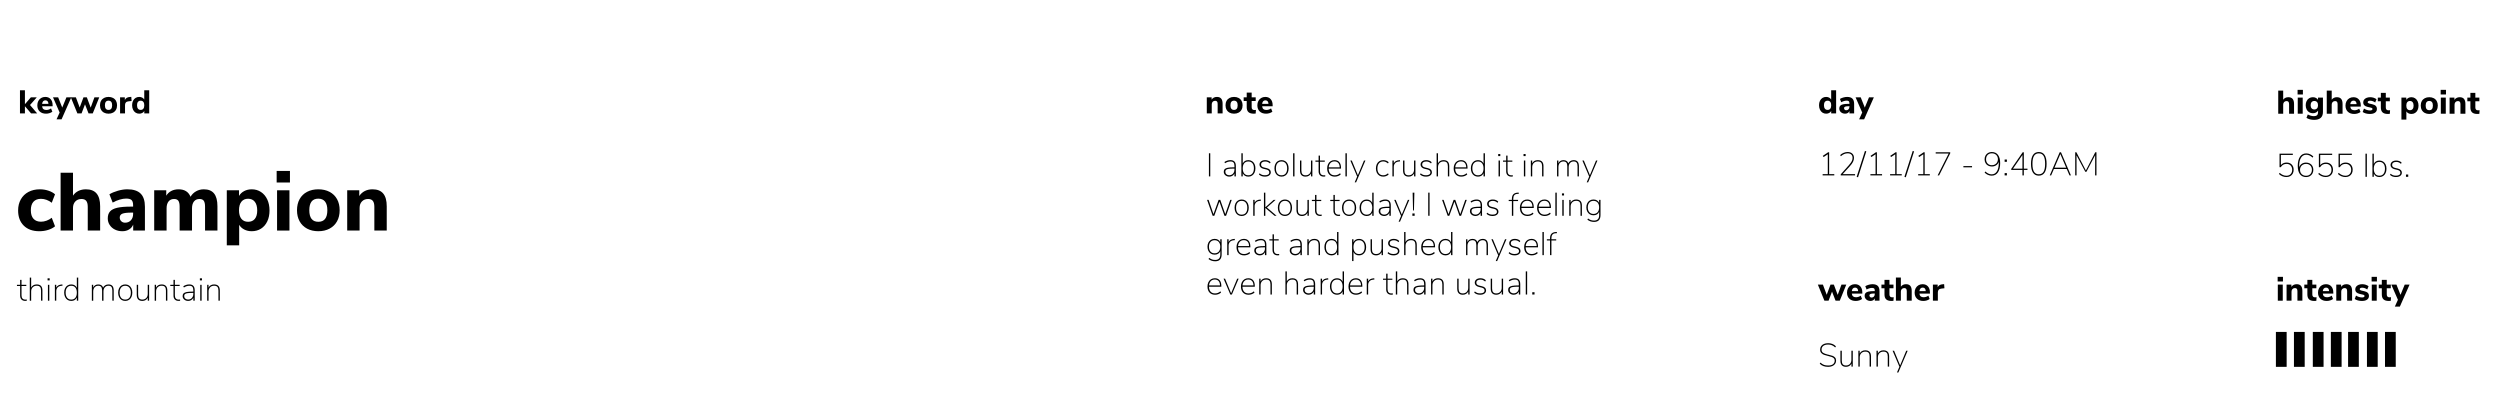 <?xml version="1.0" encoding="utf-8"?>
<!-- Generator: Adobe Illustrator 16.0.0, SVG Export Plug-In . SVG Version: 6.00 Build 0)  -->
<!DOCTYPE svg PUBLIC "-//W3C//DTD SVG 1.1//EN" "http://www.w3.org/Graphics/SVG/1.1/DTD/svg11.dtd">
<svg version="1.1" id="Layer_1" xmlns="http://www.w3.org/2000/svg" xmlns:xlink="http://www.w3.org/1999/xlink" x="0px" y="0px"
	 width="1523.924px" height="256.09px" viewBox="0 0 1523.924 256.09" enable-background="new 0 0 1523.924 256.09"
	 xml:space="preserve">
<rect x="1387.322" y="202.333" width="6.549" height="21.287"/>
<rect x="1398.322" y="202.333" width="6.549" height="21.287"/>
<rect x="1409.822" y="202.333" width="6.549" height="21.287"/>
<rect x="1420.822" y="202.333" width="6.549" height="21.287"/>
<rect x="1431.322" y="202.333" width="6.549" height="21.287"/>
<rect x="1442.822" y="202.333" width="6.549" height="21.287"/>
<rect x="1453.822" y="202.333" width="6.549" height="21.287"/>
<g>
	<path d="M22.651,69.136h-3.7l-3.76-4.38v4.38h-3.02v-14.1h3.02v8.48l3.62-4.18h3.6l-4.12,4.68L22.651,69.136z"/>
	<path d="M32.071,64.796h-6.4c0.093,0.787,0.35,1.357,0.77,1.71c0.42,0.354,1.017,0.53,1.79,0.53c0.506,0,1.01-0.083,1.51-0.25
		c0.5-0.167,0.957-0.403,1.37-0.71l0.8,2.02c-0.48,0.374-1.063,0.667-1.75,0.88c-0.687,0.213-1.377,0.32-2.07,0.32
		c-1.653,0-2.957-0.457-3.91-1.37c-0.953-0.913-1.43-2.157-1.43-3.73c0-1,0.207-1.887,0.62-2.66c0.413-0.773,0.987-1.376,1.72-1.81
		c0.733-0.433,1.566-0.65,2.5-0.65c1.373,0,2.463,0.447,3.27,1.34c0.807,0.894,1.21,2.107,1.21,3.64V64.796z M26.301,61.706
		c-0.34,0.367-0.55,0.897-0.63,1.59h3.86c-0.04-0.707-0.217-1.24-0.53-1.6c-0.313-0.36-0.757-0.54-1.33-0.54
		C27.097,61.156,26.641,61.339,26.301,61.706z"/>
	<path d="M40.491,59.336h2.96l-5.92,13.4h-3.06l1.88-4.14l-4.04-9.26h3.14l2.48,6.24L40.491,59.336z"/>
	<path d="M57.571,59.316h2.94l-3.98,9.82h-2.56l-2.16-5.54l-2.1,5.54h-2.54l-4-9.82h3.08l2.32,6.22l2.32-6.22h2.04l2.34,6.28
		L57.571,59.316z"/>
	<path d="M63.411,68.666c-0.787-0.42-1.394-1.013-1.82-1.78c-0.427-0.767-0.64-1.67-0.64-2.71s0.213-1.943,0.64-2.71
		s1.033-1.356,1.82-1.77c0.787-0.413,1.7-0.62,2.74-0.62s1.953,0.207,2.74,0.62c0.787,0.414,1.393,1.003,1.82,1.77
		s0.64,1.67,0.64,2.71s-0.213,1.943-0.64,2.71c-0.427,0.767-1.033,1.36-1.82,1.78c-0.787,0.42-1.7,0.63-2.74,0.63
		S64.197,69.086,63.411,68.666z M68.351,64.176c0-0.947-0.19-1.653-0.57-2.12c-0.38-0.466-0.923-0.7-1.63-0.7
		c-1.467,0-2.2,0.94-2.2,2.82s0.733,2.82,2.2,2.82S68.351,66.056,68.351,64.176z"/>
	<path d="M80.211,61.556l-1.7,0.18c-0.84,0.08-1.434,0.317-1.78,0.71c-0.347,0.394-0.52,0.917-0.52,1.57v5.12h-3.02v-9.82h2.9v1.66
		c0.493-1.133,1.513-1.753,3.06-1.86l0.88-0.06L80.211,61.556z"/>
	<path d="M90.951,55.036v14.1h-3v-1.46c-0.293,0.507-0.71,0.903-1.25,1.19s-1.15,0.43-1.83,0.43c-0.84,0-1.59-0.217-2.25-0.65
		c-0.66-0.433-1.173-1.04-1.54-1.82c-0.367-0.78-0.55-1.676-0.55-2.69c0-1.013,0.183-1.903,0.55-2.67s0.876-1.356,1.53-1.77
		c0.653-0.413,1.407-0.62,2.26-0.62c0.667,0,1.27,0.14,1.81,0.42c0.54,0.28,0.957,0.673,1.25,1.18v-5.64H90.951z M87.38,66.266
		c0.38-0.486,0.57-1.183,0.57-2.09s-0.19-1.6-0.57-2.08c-0.38-0.48-0.923-0.72-1.63-0.72s-1.253,0.237-1.64,0.71
		s-0.58,1.157-0.58,2.05c0,0.907,0.193,1.61,0.58,2.11s0.934,0.75,1.64,0.75S87,66.752,87.38,66.266z"/>
</g>
<g>
	<path d="M744.402,60.106c0.573,0.687,0.86,1.723,0.86,3.11v5.92h-3.02v-5.78c0-0.667-0.123-1.153-0.37-1.46
		c-0.247-0.306-0.63-0.46-1.15-0.46c-0.626,0-1.13,0.2-1.51,0.6s-0.57,0.934-0.57,1.6v5.5h-3.02v-9.82h2.94v1.4
		c0.347-0.533,0.796-0.94,1.35-1.22c0.553-0.28,1.176-0.42,1.87-0.42C742.955,59.076,743.829,59.419,744.402,60.106z"/>
	<path d="M749.502,68.666c-0.787-0.42-1.394-1.013-1.82-1.78c-0.427-0.767-0.64-1.67-0.64-2.71s0.213-1.943,0.64-2.71
		s1.033-1.356,1.82-1.77c0.787-0.413,1.7-0.62,2.74-0.62s1.953,0.207,2.74,0.62c0.787,0.414,1.393,1.003,1.82,1.77
		s0.64,1.67,0.64,2.71s-0.213,1.943-0.64,2.71c-0.427,0.767-1.033,1.36-1.82,1.78c-0.787,0.42-1.7,0.63-2.74,0.63
		S750.289,69.086,749.502,68.666z M754.442,64.176c0-0.947-0.19-1.653-0.57-2.12c-0.38-0.466-0.923-0.7-1.63-0.7
		c-1.467,0-2.2,0.94-2.2,2.82s0.733,2.82,2.2,2.82S754.442,66.056,754.442,64.176z"/>
	<path d="M765.582,67.016l-0.16,2.2c-0.387,0.053-0.773,0.08-1.159,0.08c-1.494,0-2.584-0.327-3.271-0.98
		c-0.687-0.653-1.03-1.647-1.03-2.98v-3.76h-1.86v-2.26h1.86v-2.88h3.02v2.88h2.461v2.26h-2.461v3.74c0,1.173,0.547,1.76,1.641,1.76
		C764.929,67.076,765.249,67.056,765.582,67.016z"/>
	<path d="M775.762,64.796h-6.399c0.093,0.787,0.35,1.357,0.77,1.71c0.42,0.354,1.017,0.53,1.79,0.53c0.507,0,1.01-0.083,1.51-0.25
		c0.5-0.167,0.956-0.403,1.37-0.71l0.8,2.02c-0.479,0.374-1.063,0.667-1.75,0.88c-0.687,0.213-1.377,0.32-2.069,0.32
		c-1.654,0-2.957-0.457-3.91-1.37c-0.953-0.913-1.43-2.157-1.43-3.73c0-1,0.206-1.887,0.619-2.66
		c0.413-0.773,0.986-1.376,1.721-1.81c0.732-0.433,1.566-0.65,2.5-0.65c1.373,0,2.463,0.447,3.27,1.34
		c0.807,0.894,1.21,2.107,1.21,3.64V64.796z M769.991,61.706c-0.34,0.367-0.549,0.897-0.629,1.59h3.859
		c-0.04-0.707-0.217-1.24-0.529-1.6c-0.314-0.36-0.758-0.54-1.33-0.54C770.788,61.156,770.331,61.339,769.991,61.706z"/>
</g>
<g>
	<path d="M1119.244,55.036v14.1h-3v-1.46c-0.293,0.507-0.71,0.903-1.25,1.19s-1.149,0.43-1.83,0.43c-0.84,0-1.59-0.217-2.25-0.65
		c-0.659-0.433-1.173-1.04-1.539-1.82c-0.367-0.78-0.551-1.676-0.551-2.69c0-1.013,0.184-1.903,0.551-2.67
		c0.366-0.767,0.876-1.356,1.529-1.77c0.653-0.413,1.407-0.62,2.26-0.62c0.667,0,1.271,0.14,1.811,0.42
		c0.54,0.28,0.956,0.673,1.25,1.18v-5.64H1119.244z M1115.675,66.266c0.38-0.486,0.569-1.183,0.569-2.09s-0.189-1.6-0.569-2.08
		s-0.924-0.72-1.63-0.72c-0.707,0-1.254,0.237-1.641,0.71s-0.58,1.157-0.58,2.05c0,0.907,0.193,1.61,0.58,2.11
		s0.934,0.75,1.641,0.75C1114.751,66.996,1115.295,66.752,1115.675,66.266z"/>
	<path d="M1129.174,60.116c0.7,0.693,1.051,1.767,1.051,3.22v5.8h-2.86v-1.46c-0.2,0.507-0.533,0.903-1,1.19s-1.014,0.43-1.64,0.43
		c-0.667,0-1.271-0.134-1.811-0.4c-0.54-0.266-0.967-0.64-1.279-1.12c-0.313-0.48-0.471-1.013-0.471-1.6
		c0-0.72,0.184-1.287,0.55-1.7c0.367-0.413,0.957-0.713,1.771-0.9c0.813-0.187,1.927-0.28,3.34-0.28h0.521v-0.36
		c0-0.586-0.127-1-0.381-1.24c-0.253-0.24-0.693-0.36-1.319-0.36c-0.48,0-1.014,0.087-1.601,0.26
		c-0.587,0.173-1.146,0.414-1.68,0.72l-0.8-2.02c0.56-0.347,1.25-0.637,2.07-0.87c0.819-0.233,1.583-0.35,2.289-0.35
		C1127.391,59.076,1128.475,59.423,1129.174,60.116z M1126.805,66.626c0.359-0.394,0.54-0.903,0.54-1.53v-0.34h-0.341
		c-1.08,0-1.837,0.087-2.27,0.26c-0.434,0.173-0.65,0.487-0.65,0.94c0,0.36,0.123,0.66,0.37,0.9c0.247,0.24,0.557,0.36,0.931,0.36
		C1125.971,67.216,1126.444,67.019,1126.805,66.626z"/>
	<path d="M1139.284,59.336h2.96l-5.92,13.4h-3.06l1.88-4.14l-4.04-9.26h3.14l2.48,6.24L1139.284,59.336z"/>
</g>
<g>
	<path d="M1397.516,60.28c0.572,0.687,0.859,1.723,0.859,3.11v5.92h-3.02v-5.78c0-0.667-0.124-1.153-0.37-1.46
		c-0.247-0.306-0.63-0.46-1.15-0.46c-0.627,0-1.13,0.2-1.51,0.6s-0.57,0.934-0.57,1.6v5.5h-3.02v-14.1h3.02v5.58
		c0.347-0.506,0.79-0.89,1.33-1.15c0.54-0.26,1.144-0.39,1.811-0.39C1396.068,59.25,1396.941,59.593,1397.516,60.28z"/>
	<path d="M1400.534,54.77h3.24v2.82h-3.24V54.77z M1400.635,69.31v-9.82h3.02v9.82H1400.635z"/>
	<path d="M1415.994,59.49v8.76c0,1.586-0.453,2.787-1.359,3.6c-0.907,0.813-2.247,1.22-4.021,1.22c-0.88,0-1.724-0.106-2.53-0.32
		s-1.517-0.513-2.13-0.9l0.801-2.08c1.267,0.693,2.526,1.04,3.779,1.04c1.653,0,2.48-0.78,2.48-2.34v-1.08
		c-0.28,0.507-0.7,0.907-1.26,1.2c-0.561,0.293-1.188,0.44-1.881,0.44c-0.853,0-1.609-0.2-2.27-0.6s-1.177-0.97-1.55-1.71
		c-0.374-0.74-0.561-1.597-0.561-2.57c0-0.973,0.187-1.83,0.561-2.57c0.373-0.74,0.89-1.313,1.55-1.72
		c0.66-0.406,1.417-0.61,2.27-0.61c0.681,0,1.297,0.144,1.851,0.43c0.553,0.287,0.977,0.683,1.27,1.19v-1.38H1415.994z
		 M1412.404,66.05c0.394-0.453,0.59-1.087,0.59-1.9c0-0.813-0.196-1.45-0.59-1.91s-0.943-0.69-1.649-0.69
		c-0.707,0-1.261,0.23-1.66,0.69c-0.4,0.46-0.601,1.097-0.601,1.91c0,0.8,0.2,1.43,0.601,1.89c0.399,0.46,0.953,0.69,1.66,0.69
		C1411.461,66.729,1412.011,66.503,1412.404,66.05z"/>
	<path d="M1427.095,60.28c0.572,0.687,0.859,1.723,0.859,3.11v5.92h-3.02v-5.78c0-0.667-0.124-1.153-0.37-1.46
		c-0.247-0.306-0.63-0.46-1.15-0.46c-0.627,0-1.13,0.2-1.51,0.6s-0.57,0.934-0.57,1.6v5.5h-3.02v-14.1h3.02v5.58
		c0.347-0.506,0.79-0.89,1.33-1.15c0.54-0.26,1.144-0.39,1.811-0.39C1425.647,59.25,1426.521,59.593,1427.095,60.28z"/>
	<path d="M1439.055,64.97h-6.4c0.094,0.787,0.351,1.357,0.771,1.71c0.42,0.354,1.017,0.53,1.79,0.53c0.507,0,1.01-0.083,1.51-0.25
		c0.5-0.167,0.957-0.403,1.37-0.71l0.8,2.02c-0.479,0.374-1.063,0.667-1.75,0.88c-0.687,0.213-1.377,0.32-2.07,0.32
		c-1.653,0-2.956-0.457-3.909-1.37c-0.954-0.913-1.431-2.157-1.431-3.73c0-1,0.207-1.887,0.62-2.66
		c0.413-0.773,0.986-1.376,1.72-1.81c0.733-0.433,1.567-0.65,2.5-0.65c1.374,0,2.464,0.447,3.271,1.34
		c0.807,0.894,1.21,2.107,1.21,3.64V64.97z M1433.285,61.879c-0.341,0.367-0.551,0.897-0.631,1.59h3.86
		c-0.04-0.707-0.217-1.24-0.53-1.6s-0.757-0.54-1.33-0.54S1433.625,61.513,1433.285,61.879z"/>
	<path d="M1442.164,69.16c-0.754-0.207-1.403-0.503-1.95-0.89l0.8-2.08c0.533,0.36,1.12,0.64,1.76,0.84
		c0.641,0.2,1.287,0.3,1.94,0.3c0.467,0,0.83-0.077,1.09-0.23s0.391-0.363,0.391-0.63c0-0.24-0.091-0.427-0.271-0.56
		s-0.517-0.253-1.01-0.36l-1.601-0.36c-0.946-0.213-1.643-0.543-2.09-0.99c-0.446-0.447-0.67-1.057-0.67-1.83
		c0-0.613,0.177-1.153,0.53-1.62c0.353-0.466,0.853-0.833,1.5-1.1c0.646-0.267,1.383-0.4,2.21-0.4c0.706,0,1.393,0.107,2.06,0.32
		c0.667,0.214,1.267,0.514,1.801,0.9l-0.801,2c-1.04-0.72-2.066-1.08-3.08-1.08c-0.467,0-0.833,0.08-1.1,0.24
		c-0.267,0.16-0.4,0.387-0.4,0.68c0,0.213,0.08,0.38,0.24,0.5s0.44,0.233,0.84,0.34l1.66,0.38c1,0.227,1.73,0.57,2.19,1.03
		s0.689,1.083,0.689,1.87c0,0.947-0.377,1.69-1.13,2.23s-1.79,0.81-3.109,0.81C1443.747,69.47,1442.917,69.366,1442.164,69.16z"/>
	<path d="M1456.914,67.189l-0.159,2.2c-0.388,0.053-0.773,0.08-1.16,0.08c-1.494,0-2.584-0.327-3.271-0.98s-1.029-1.647-1.029-2.98
		v-3.76h-1.86v-2.26h1.86v-2.88h3.02v2.88h2.46v2.26h-2.46v3.74c0,1.173,0.547,1.76,1.64,1.76
		C1456.261,67.25,1456.581,67.229,1456.914,67.189z"/>
	<path d="M1472.164,59.899c0.66,0.434,1.173,1.04,1.54,1.82c0.366,0.78,0.55,1.677,0.55,2.69s-0.184,1.903-0.55,2.67
		c-0.367,0.767-0.877,1.357-1.53,1.77c-0.653,0.414-1.407,0.62-2.26,0.62c-0.667,0-1.271-0.137-1.811-0.41s-0.957-0.657-1.25-1.15v5
		h-3.02V59.49h2.979v1.38c0.294-0.507,0.714-0.903,1.261-1.19c0.546-0.287,1.159-0.43,1.84-0.43
		C1470.754,59.25,1471.504,59.466,1472.164,59.899z M1470.674,66.459c0.387-0.473,0.58-1.156,0.58-2.05
		c0-0.907-0.193-1.61-0.58-2.11s-0.934-0.75-1.64-0.75c-0.707,0-1.254,0.243-1.641,0.73s-0.58,1.183-0.58,2.09
		c0,0.894,0.193,1.583,0.58,2.07c0.387,0.487,0.934,0.73,1.641,0.73C1469.74,67.169,1470.287,66.933,1470.674,66.459z"/>
	<path d="M1478.073,68.839c-0.786-0.42-1.394-1.013-1.819-1.78c-0.427-0.767-0.641-1.67-0.641-2.71s0.214-1.943,0.641-2.71
		c0.426-0.767,1.033-1.356,1.819-1.77c0.787-0.413,1.7-0.62,2.74-0.62s1.953,0.207,2.74,0.62c0.786,0.414,1.393,1.003,1.82,1.77
		c0.426,0.767,0.64,1.67,0.64,2.71s-0.214,1.943-0.64,2.71c-0.428,0.767-1.034,1.36-1.82,1.78c-0.787,0.42-1.7,0.63-2.74,0.63
		S1478.86,69.26,1478.073,68.839z M1483.014,64.35c0-0.947-0.19-1.653-0.57-2.12c-0.38-0.466-0.923-0.7-1.63-0.7
		c-1.467,0-2.2,0.94-2.2,2.82s0.733,2.82,2.2,2.82S1483.014,66.229,1483.014,64.35z"/>
	<path d="M1487.754,54.77h3.24v2.82h-3.24V54.77z M1487.854,69.31v-9.82h3.02v9.82H1487.854z"/>
	<path d="M1501.975,60.28c0.572,0.687,0.859,1.723,0.859,3.11v5.92h-3.02v-5.78c0-0.667-0.124-1.153-0.37-1.46
		c-0.247-0.306-0.63-0.46-1.15-0.46c-0.627,0-1.13,0.2-1.51,0.6s-0.57,0.934-0.57,1.6v5.5h-3.02v-9.82h2.939v1.4
		c0.347-0.533,0.797-0.94,1.351-1.22c0.553-0.28,1.177-0.42,1.87-0.42C1500.527,59.25,1501.4,59.593,1501.975,60.28z"/>
	<path d="M1511.493,67.189l-0.159,2.2c-0.388,0.053-0.773,0.08-1.16,0.08c-1.494,0-2.584-0.327-3.271-0.98s-1.029-1.647-1.029-2.98
		v-3.76h-1.86v-2.26h1.86v-2.88h3.02v2.88h2.46v2.26h-2.46v3.74c0,1.173,0.547,1.76,1.64,1.76
		C1510.84,67.25,1511.16,67.229,1511.493,67.189z"/>
</g>
<g>
	<path d="M1388.382,168.755h3.24v2.82h-3.24V168.755z M1388.482,183.295v-9.82h3.02v9.82H1388.482z"/>
	<path d="M1402.603,174.265c0.572,0.688,0.859,1.724,0.859,3.11v5.92h-3.02v-5.78c0-0.666-0.124-1.153-0.37-1.46
		c-0.247-0.307-0.63-0.46-1.15-0.46c-0.627,0-1.13,0.2-1.51,0.601c-0.38,0.399-0.57,0.933-0.57,1.6v5.5h-3.02v-9.82h2.939v1.4
		c0.347-0.533,0.797-0.94,1.351-1.22c0.553-0.28,1.177-0.42,1.87-0.42C1401.155,173.235,1402.028,173.578,1402.603,174.265z"/>
	<path d="M1412.121,181.175l-0.159,2.2c-0.388,0.053-0.773,0.08-1.16,0.08c-1.494,0-2.584-0.327-3.271-0.98
		c-0.687-0.652-1.029-1.646-1.029-2.979v-3.76h-1.86v-2.261h1.86v-2.88h3.02v2.88h2.46v2.261h-2.46v3.739
		c0,1.174,0.547,1.761,1.64,1.761C1411.468,181.235,1411.788,181.215,1412.121,181.175z"/>
	<path d="M1422.302,178.955h-6.4c0.094,0.787,0.351,1.356,0.771,1.71s1.017,0.53,1.79,0.53c0.507,0,1.01-0.084,1.51-0.25
		c0.5-0.167,0.957-0.403,1.37-0.71l0.8,2.02c-0.479,0.373-1.063,0.667-1.75,0.88s-1.377,0.32-2.07,0.32
		c-1.653,0-2.956-0.457-3.909-1.37c-0.954-0.913-1.431-2.156-1.431-3.73c0-1,0.207-1.886,0.62-2.659s0.986-1.377,1.72-1.811
		c0.733-0.433,1.567-0.649,2.5-0.649c1.374,0,2.464,0.446,3.271,1.34s1.21,2.106,1.21,3.64V178.955z M1416.532,175.865
		c-0.341,0.366-0.551,0.896-0.631,1.59h3.86c-0.04-0.707-0.217-1.24-0.53-1.601c-0.313-0.359-0.757-0.54-1.33-0.54
		S1416.872,175.498,1416.532,175.865z"/>
	<path d="M1432.902,174.265c0.572,0.688,0.859,1.724,0.859,3.11v5.92h-3.02v-5.78c0-0.666-0.124-1.153-0.37-1.46
		c-0.247-0.307-0.63-0.46-1.15-0.46c-0.627,0-1.13,0.2-1.51,0.601c-0.38,0.399-0.57,0.933-0.57,1.6v5.5h-3.02v-9.82h2.939v1.4
		c0.347-0.533,0.797-0.94,1.351-1.22c0.553-0.28,1.177-0.42,1.87-0.42C1431.455,173.235,1432.328,173.578,1432.902,174.265z"/>
	<path d="M1437.312,183.145c-0.754-0.206-1.403-0.503-1.95-0.89l0.8-2.08c0.533,0.36,1.12,0.64,1.76,0.84
		c0.641,0.2,1.287,0.3,1.94,0.3c0.467,0,0.83-0.076,1.09-0.229s0.391-0.363,0.391-0.63c0-0.24-0.091-0.427-0.271-0.561
		c-0.18-0.133-0.517-0.253-1.01-0.359l-1.601-0.36c-0.946-0.213-1.643-0.543-2.09-0.99c-0.446-0.446-0.67-1.057-0.67-1.83
		c0-0.612,0.177-1.152,0.53-1.619c0.353-0.467,0.853-0.834,1.5-1.101c0.646-0.267,1.383-0.399,2.21-0.399
		c0.706,0,1.393,0.106,2.06,0.319c0.667,0.214,1.267,0.514,1.801,0.9l-0.801,2c-1.04-0.72-2.066-1.08-3.08-1.08
		c-0.467,0-0.833,0.08-1.1,0.24s-0.4,0.387-0.4,0.68c0,0.214,0.08,0.38,0.24,0.5s0.44,0.233,0.84,0.34l1.66,0.38
		c1,0.228,1.73,0.57,2.19,1.03s0.689,1.083,0.689,1.87c0,0.946-0.377,1.689-1.13,2.229s-1.79,0.811-3.109,0.811
		C1438.895,183.455,1438.064,183.352,1437.312,183.145z"/>
	<path d="M1445.661,168.755h3.24v2.82h-3.24V168.755z M1445.762,183.295v-9.82h3.02v9.82H1445.762z"/>
	<path d="M1457.501,181.175l-0.159,2.2c-0.388,0.053-0.773,0.08-1.16,0.08c-1.494,0-2.584-0.327-3.271-0.98
		c-0.687-0.652-1.029-1.646-1.029-2.979v-3.76h-1.86v-2.261h1.86v-2.88h3.02v2.88h2.46v2.261h-2.46v3.739
		c0,1.174,0.547,1.761,1.64,1.761C1456.848,181.235,1457.168,181.215,1457.501,181.175z"/>
	<path d="M1465.841,173.495h2.96l-5.92,13.399h-3.06l1.88-4.14l-4.04-9.26h3.14l2.48,6.24L1465.841,173.495z"/>
</g>
<g>
	<path d="M1122.505,173.475h2.939l-3.979,9.82h-2.561l-2.16-5.54l-2.1,5.54h-2.54l-4-9.82h3.08l2.32,6.221l2.319-6.221h2.04
		l2.34,6.28L1122.505,173.475z"/>
	<path d="M1135.204,178.955h-6.4c0.094,0.787,0.351,1.356,0.771,1.71s1.017,0.53,1.79,0.53c0.507,0,1.01-0.084,1.51-0.25
		c0.5-0.167,0.957-0.403,1.37-0.71l0.8,2.02c-0.479,0.373-1.063,0.667-1.75,0.88s-1.377,0.32-2.07,0.32
		c-1.653,0-2.956-0.457-3.909-1.37c-0.954-0.913-1.431-2.156-1.431-3.73c0-1,0.207-1.886,0.62-2.659s0.986-1.377,1.72-1.811
		c0.733-0.433,1.567-0.649,2.5-0.649c1.374,0,2.464,0.446,3.271,1.34s1.21,2.106,1.21,3.64V178.955z M1129.435,175.865
		c-0.341,0.366-0.551,0.896-0.631,1.59h3.86c-0.04-0.707-0.217-1.24-0.53-1.601c-0.313-0.359-0.757-0.54-1.33-0.54
		S1129.774,175.498,1129.435,175.865z"/>
	<path d="M1144.634,174.275c0.7,0.693,1.051,1.767,1.051,3.22v5.8h-2.86v-1.46c-0.2,0.507-0.533,0.903-1,1.19
		c-0.467,0.286-1.014,0.43-1.64,0.43c-0.667,0-1.271-0.134-1.811-0.4s-0.967-0.64-1.279-1.12c-0.313-0.479-0.471-1.013-0.471-1.6
		c0-0.72,0.184-1.286,0.55-1.7c0.367-0.413,0.957-0.713,1.771-0.899s1.927-0.28,3.34-0.28h0.521v-0.36c0-0.586-0.127-1-0.381-1.24
		c-0.253-0.239-0.693-0.359-1.319-0.359c-0.48,0-1.014,0.087-1.601,0.26c-0.587,0.174-1.146,0.413-1.68,0.72l-0.8-2.02
		c0.56-0.347,1.25-0.637,2.07-0.87c0.819-0.233,1.583-0.35,2.289-0.35C1142.851,173.235,1143.935,173.582,1144.634,174.275z
		 M1142.265,180.785c0.359-0.394,0.54-0.903,0.54-1.53v-0.34h-0.341c-1.08,0-1.837,0.087-2.27,0.26
		c-0.434,0.174-0.65,0.487-0.65,0.94c0,0.359,0.123,0.66,0.37,0.899c0.247,0.24,0.557,0.36,0.931,0.36
		C1141.431,181.375,1141.904,181.179,1142.265,180.785z"/>
	<path d="M1154.344,181.175l-0.159,2.2c-0.388,0.053-0.773,0.08-1.16,0.08c-1.494,0-2.584-0.327-3.271-0.98
		c-0.687-0.652-1.029-1.646-1.029-2.979v-3.76h-1.86v-2.261h1.86v-2.88h3.02v2.88h2.46v2.261h-2.46v3.739
		c0,1.174,0.547,1.761,1.64,1.761C1153.69,181.235,1154.011,181.215,1154.344,181.175z"/>
	<path d="M1164.465,174.265c0.572,0.688,0.859,1.724,0.859,3.11v5.92h-3.02v-5.78c0-0.666-0.124-1.153-0.37-1.46
		c-0.247-0.307-0.63-0.46-1.15-0.46c-0.627,0-1.13,0.2-1.51,0.601c-0.38,0.399-0.57,0.933-0.57,1.6v5.5h-3.02v-14.1h3.02v5.58
		c0.347-0.507,0.79-0.891,1.33-1.15s1.144-0.39,1.811-0.39C1163.018,173.235,1163.891,173.578,1164.465,174.265z"/>
	<path d="M1176.424,178.955h-6.4c0.094,0.787,0.351,1.356,0.771,1.71s1.017,0.53,1.79,0.53c0.507,0,1.01-0.084,1.51-0.25
		c0.5-0.167,0.957-0.403,1.37-0.71l0.8,2.02c-0.479,0.373-1.063,0.667-1.75,0.88s-1.377,0.32-2.07,0.32
		c-1.653,0-2.956-0.457-3.909-1.37c-0.954-0.913-1.431-2.156-1.431-3.73c0-1,0.207-1.886,0.62-2.659s0.986-1.377,1.72-1.811
		c0.733-0.433,1.567-0.649,2.5-0.649c1.374,0,2.464,0.446,3.271,1.34s1.21,2.106,1.21,3.64V178.955z M1170.654,175.865
		c-0.341,0.366-0.551,0.896-0.631,1.59h3.86c-0.04-0.707-0.217-1.24-0.53-1.601c-0.313-0.359-0.757-0.54-1.33-0.54
		S1170.994,175.498,1170.654,175.865z"/>
	<path d="M1185.263,175.715l-1.699,0.18c-0.841,0.08-1.434,0.317-1.78,0.71c-0.347,0.394-0.521,0.917-0.521,1.57v5.12h-3.02v-9.82
		h2.899v1.66c0.493-1.133,1.514-1.753,3.061-1.859l0.88-0.061L1185.263,175.715z"/>
</g>
<g>
	<path d="M16.337,182.575l-0.04,0.779c-0.28,0.04-0.58,0.061-0.9,0.061c-1,0-1.77-0.29-2.31-0.87s-0.81-1.356-0.81-2.33v-5.88h-1.94
		v-0.72h1.94v-3.021h0.84v3.021h2.92v0.72h-2.92v5.7c0,0.854,0.2,1.5,0.6,1.939c0.4,0.44,0.993,0.66,1.78,0.66
		C15.804,182.635,16.084,182.615,16.337,182.575z"/>
	<path d="M25.857,177.055v6.24h-0.84v-6.16c0-1.026-0.207-1.776-0.62-2.25c-0.414-0.473-1.08-0.71-2-0.71
		c-1.027,0-1.85,0.317-2.47,0.95c-0.62,0.634-0.93,1.477-0.93,2.53v5.64h-0.84v-14.1h0.84v6.119c0.293-0.626,0.733-1.106,1.32-1.439
		s1.26-0.5,2.02-0.5C24.684,173.375,25.857,174.602,25.857,177.055z"/>
	<path d="M28.997,169.655h1.28v1.26h-1.28V169.655z M29.217,183.295v-9.68h0.84v9.68H29.217z"/>
	<path d="M38.117,174.135l-0.68,0.08c-1.094,0.107-1.89,0.464-2.39,1.07s-0.75,1.343-0.75,2.21v5.8h-0.84v-9.68h0.84v1.699
		c0.307-0.6,0.73-1.05,1.27-1.35s1.216-0.483,2.03-0.55l0.42-0.04L38.117,174.135z"/>
	<path d="M47.677,169.195v14.1h-0.84v-1.96c-0.293,0.68-0.73,1.2-1.31,1.56c-0.58,0.36-1.277,0.54-2.09,0.54
		c-0.854,0-1.607-0.21-2.26-0.63c-0.653-0.42-1.16-1.013-1.52-1.779s-0.54-1.657-0.54-2.671c0-1,0.18-1.873,0.54-2.619
		c0.36-0.747,0.867-1.327,1.52-1.74c0.653-0.413,1.406-0.62,2.26-0.62c0.813,0,1.51,0.18,2.09,0.54c0.58,0.36,1.017,0.873,1.31,1.54
		v-6.26H47.677z M45.957,181.515c0.587-0.732,0.88-1.772,0.88-3.12c0-1.333-0.293-2.366-0.88-3.1s-1.42-1.1-2.5-1.1
		s-1.923,0.363-2.53,1.09c-0.607,0.727-0.91,1.75-0.91,3.069c0,1.334,0.303,2.377,0.91,3.131c0.606,0.753,1.443,1.13,2.51,1.13
		C44.53,182.615,45.37,182.248,45.957,181.515z"/>
	<path d="M69.316,177.055v6.24h-0.84v-6.16c0-1.026-0.187-1.776-0.56-2.25c-0.374-0.473-0.967-0.71-1.78-0.71
		c-0.933,0-1.677,0.313-2.23,0.94s-0.83,1.473-0.83,2.54v5.64h-0.84v-6.16c0-1.026-0.187-1.776-0.56-2.25
		c-0.374-0.473-0.967-0.71-1.78-0.71c-0.934,0-1.677,0.313-2.23,0.94c-0.554,0.627-0.83,1.473-0.83,2.54v5.64h-0.84v-9.68h0.82
		v1.699c0.267-0.626,0.663-1.106,1.19-1.439c0.526-0.333,1.15-0.5,1.87-0.5c1.546,0,2.54,0.646,2.98,1.939
		c0.28-0.6,0.71-1.072,1.29-1.42c0.58-0.346,1.236-0.52,1.97-0.52C68.25,173.375,69.316,174.602,69.316,177.055z"/>
	<path d="M74.076,182.814c-0.653-0.413-1.16-1-1.52-1.76s-0.54-1.646-0.54-2.66c0-1,0.18-1.88,0.54-2.64s0.867-1.347,1.52-1.76
		c0.653-0.413,1.406-0.62,2.26-0.62c0.853,0,1.607,0.207,2.26,0.62c0.653,0.413,1.16,1,1.52,1.76c0.36,0.76,0.54,1.64,0.54,2.64
		c0,1.014-0.18,1.9-0.54,2.66c-0.36,0.76-0.867,1.347-1.52,1.76c-0.653,0.414-1.407,0.62-2.26,0.62
		C75.482,183.435,74.729,183.229,74.076,182.814z M78.866,181.525c0.593-0.727,0.89-1.771,0.89-3.131c0-1.319-0.303-2.35-0.91-3.09
		c-0.607-0.74-1.443-1.109-2.51-1.109s-1.903,0.369-2.51,1.109c-0.607,0.74-0.91,1.771-0.91,3.09c0,1.36,0.296,2.404,0.89,3.131
		c0.593,0.727,1.43,1.09,2.51,1.09C77.423,182.615,78.272,182.252,78.866,181.525z"/>
	<path d="M90.896,173.615v9.68h-0.82v-1.82c-0.307,0.627-0.75,1.11-1.33,1.45c-0.58,0.34-1.237,0.51-1.97,0.51
		c-1.12,0-1.97-0.313-2.55-0.939c-0.58-0.627-0.87-1.547-0.87-2.76v-6.12h0.84v6.04c0,1.013,0.207,1.76,0.62,2.239
		c0.413,0.48,1.053,0.721,1.92,0.721c1,0,1.803-0.316,2.41-0.95c0.606-0.633,0.91-1.477,0.91-2.53v-5.52H90.896z"/>
	<path d="M101.996,177.055v6.24h-0.84v-6.16c0-1.026-0.207-1.776-0.62-2.25c-0.414-0.473-1.08-0.71-2-0.71
		c-1.027,0-1.85,0.317-2.47,0.95c-0.62,0.634-0.93,1.477-0.93,2.53v5.64h-0.84v-9.68h0.82v1.739c0.293-0.64,0.736-1.13,1.33-1.47
		c0.593-0.34,1.27-0.51,2.03-0.51C100.823,173.375,101.996,174.602,101.996,177.055z"/>
	<path d="M109.816,182.575l-0.04,0.779c-0.28,0.04-0.58,0.061-0.9,0.061c-1,0-1.77-0.29-2.31-0.87s-0.81-1.356-0.81-2.33v-5.88
		h-1.94v-0.72h1.94v-3.021h0.84v3.021h2.92v0.72h-2.92v5.7c0,0.854,0.2,1.5,0.6,1.939c0.4,0.44,0.993,0.66,1.78,0.66
		C109.282,182.635,109.563,182.615,109.816,182.575z"/>
	<path d="M118.696,176.955v6.34h-0.86v-1.78c-0.293,0.613-0.717,1.087-1.27,1.42c-0.553,0.334-1.183,0.5-1.89,0.5
		c-0.614,0-1.177-0.127-1.69-0.38s-0.92-0.603-1.22-1.05c-0.3-0.446-0.45-0.937-0.45-1.47c0-0.721,0.19-1.276,0.57-1.67
		c0.38-0.394,1.006-0.677,1.88-0.851c0.873-0.173,2.097-0.26,3.67-0.26h0.4v-0.84c0-0.946-0.187-1.637-0.56-2.07
		c-0.373-0.433-0.967-0.649-1.78-0.649c-0.627,0-1.204,0.083-1.73,0.25c-0.527,0.166-1.077,0.437-1.65,0.81l-0.4-0.72
		c0.493-0.36,1.063-0.644,1.71-0.851c0.646-0.206,1.296-0.31,1.95-0.31C117.589,173.375,118.696,174.568,118.696,176.955z
		 M116.296,182.165c0.48-0.287,0.857-0.684,1.13-1.19c0.273-0.506,0.41-1.08,0.41-1.72v-0.72h-0.38c-1.4,0-2.467,0.057-3.2,0.17
		s-1.247,0.307-1.54,0.58s-0.44,0.677-0.44,1.21c0,0.613,0.227,1.116,0.68,1.51c0.453,0.394,1.026,0.59,1.72,0.59
		C115.276,182.595,115.816,182.452,116.296,182.165z"/>
	<path d="M121.836,169.655h1.28v1.26h-1.28V169.655z M122.056,183.295v-9.68h0.84v9.68H122.056z"/>
	<path d="M133.996,177.055v6.24h-0.84v-6.16c0-1.026-0.207-1.776-0.62-2.25c-0.414-0.473-1.08-0.71-2-0.71
		c-1.027,0-1.85,0.317-2.47,0.95c-0.62,0.634-0.93,1.477-0.93,2.53v5.64h-0.84v-9.68h0.82v1.739c0.293-0.64,0.736-1.13,1.33-1.47
		c0.593-0.34,1.27-0.51,2.03-0.51C132.822,173.375,133.996,174.602,133.996,177.055z"/>
</g>
<g>
	<path d="M736.922,107.53v-14.1h0.82v14.1H736.922z"/>
	<path d="M753.342,101.19v6.34h-0.86v-1.78c-0.293,0.613-0.717,1.087-1.27,1.42c-0.553,0.334-1.183,0.5-1.89,0.5
		c-0.614,0-1.177-0.127-1.69-0.38s-0.92-0.603-1.22-1.05c-0.3-0.446-0.45-0.937-0.45-1.47c0-0.72,0.19-1.277,0.57-1.67
		c0.38-0.393,1.006-0.676,1.88-0.85c0.873-0.173,2.097-0.26,3.67-0.26h0.4v-0.84c0-0.947-0.187-1.637-0.56-2.07
		c-0.373-0.433-0.967-0.65-1.78-0.65c-0.627,0-1.204,0.083-1.73,0.25c-0.527,0.167-1.077,0.437-1.65,0.81l-0.4-0.72
		c0.493-0.36,1.063-0.644,1.71-0.85c0.646-0.207,1.296-0.31,1.95-0.31C752.235,97.61,753.342,98.804,753.342,101.19z M750.942,106.4
		c0.48-0.287,0.857-0.684,1.13-1.19c0.273-0.507,0.41-1.08,0.41-1.72v-0.72h-0.38c-1.4,0-2.467,0.057-3.2,0.17
		s-1.247,0.307-1.54,0.58s-0.44,0.677-0.44,1.21c0,0.613,0.227,1.116,0.68,1.51c0.453,0.394,1.026,0.59,1.72,0.59
		C749.922,106.83,750.462,106.688,750.942,106.4z"/>
	<path d="M763.202,98.23c0.652,0.413,1.16,0.993,1.52,1.74c0.36,0.747,0.54,1.62,0.54,2.62c0,1.013-0.18,1.903-0.54,2.67
		c-0.359,0.767-0.867,1.36-1.52,1.78c-0.654,0.42-1.407,0.63-2.26,0.63c-0.813,0-1.51-0.18-2.09-0.54
		c-0.58-0.359-1.017-0.88-1.31-1.56v1.96h-0.84v-14.1h0.84v6.26c0.293-0.667,0.73-1.18,1.31-1.54c0.58-0.36,1.276-0.54,2.09-0.54
		C761.795,97.61,762.548,97.817,763.202,98.23z M763.442,105.73c0.6-0.747,0.899-1.793,0.899-3.14c0-1.32-0.3-2.343-0.899-3.07
		c-0.601-0.727-1.44-1.09-2.521-1.09s-1.914,0.367-2.5,1.1c-0.587,0.733-0.88,1.767-0.88,3.1c0,1.347,0.293,2.387,0.88,3.12
		c0.586,0.733,1.427,1.101,2.52,1.101C762.008,106.851,762.842,106.478,763.442,105.73z"/>
	<path d="M767.401,106.351l0.4-0.7c0.52,0.439,1.023,0.747,1.51,0.92c0.486,0.174,1.076,0.26,1.77,0.26
		c0.854,0,1.508-0.153,1.961-0.46s0.68-0.74,0.68-1.3c0-0.467-0.146-0.84-0.439-1.12c-0.294-0.28-0.768-0.5-1.42-0.66l-1.641-0.38
		c-0.76-0.173-1.363-0.49-1.811-0.95c-0.446-0.46-0.67-0.99-0.67-1.59c0-0.826,0.313-1.493,0.94-2c0.626-0.506,1.474-0.76,2.54-0.76
		c0.68,0,1.307,0.113,1.88,0.34c0.573,0.227,1.04,0.547,1.4,0.96l-0.4,0.72c-0.427-0.4-0.873-0.697-1.34-0.89
		c-0.467-0.193-0.979-0.29-1.54-0.29c-0.787,0-1.403,0.16-1.85,0.48c-0.447,0.32-0.67,0.76-0.67,1.32c0,0.493,0.137,0.883,0.41,1.17
		c0.272,0.287,0.703,0.503,1.289,0.65l1.66,0.4c1.721,0.4,2.58,1.247,2.58,2.54c0,0.8-0.326,1.444-0.98,1.93
		c-0.652,0.486-1.533,0.729-2.639,0.729C769.528,107.67,768.321,107.23,767.401,106.351z"/>
	<path d="M778.921,107.05c-0.652-0.413-1.16-1-1.52-1.76s-0.54-1.646-0.54-2.66c0-1,0.181-1.88,0.54-2.64
		c0.359-0.76,0.867-1.347,1.52-1.76c0.653-0.413,1.406-0.62,2.26-0.62s1.607,0.207,2.261,0.62s1.159,1,1.521,1.76
		c0.359,0.76,0.539,1.64,0.539,2.64c0,1.013-0.18,1.9-0.539,2.66c-0.361,0.76-0.867,1.347-1.521,1.76
		c-0.653,0.414-1.407,0.62-2.261,0.62S779.574,107.464,778.921,107.05z M783.712,105.761c0.592-0.727,0.889-1.771,0.889-3.13
		c0-1.32-0.303-2.35-0.909-3.09c-0.606-0.74-1.443-1.11-2.511-1.11c-1.066,0-1.902,0.37-2.51,1.11c-0.606,0.74-0.91,1.77-0.91,3.09
		c0,1.36,0.297,2.403,0.891,3.13c0.594,0.727,1.43,1.09,2.51,1.09C782.269,106.851,783.118,106.487,783.712,105.761z"/>
	<path d="M788.241,107.53v-14.1h0.84v14.1H788.241z"/>
	<path d="M799.981,97.85v9.68h-0.82v-1.82c-0.307,0.627-0.75,1.11-1.33,1.45s-1.236,0.51-1.97,0.51c-1.12,0-1.97-0.313-2.55-0.939
		s-0.87-1.547-0.87-2.76v-6.12h0.84v6.04c0,1.014,0.206,1.76,0.62,2.24c0.413,0.48,1.053,0.721,1.92,0.721
		c1,0,1.803-0.316,2.41-0.95c0.606-0.633,0.91-1.477,0.91-2.53v-5.52H799.981z"/>
	<path d="M807.841,106.811l-0.039,0.779c-0.281,0.04-0.58,0.061-0.9,0.061c-1,0-1.77-0.29-2.311-0.87
		c-0.539-0.58-0.81-1.356-0.81-2.33v-5.88h-1.94v-0.72h1.94v-3.02h0.84v3.02h2.92v0.72h-2.92v5.7c0,0.853,0.2,1.5,0.601,1.939
		c0.399,0.44,0.992,0.66,1.779,0.66C807.308,106.87,807.588,106.851,807.841,106.811z"/>
	<path d="M817.441,102.771h-7.521c0.026,1.307,0.356,2.313,0.99,3.02c0.633,0.707,1.536,1.061,2.71,1.061
		c0.6,0,1.163-0.101,1.689-0.301c0.527-0.199,1.051-0.52,1.57-0.96l0.4,0.721c-0.414,0.413-0.947,0.743-1.601,0.989
		c-0.653,0.247-1.326,0.37-2.02,0.37c-1.44,0-2.577-0.446-3.41-1.34c-0.833-0.893-1.25-2.12-1.25-3.68c0-1,0.187-1.88,0.56-2.64
		c0.373-0.76,0.9-1.35,1.58-1.77c0.681-0.42,1.46-0.63,2.34-0.63c1.254,0,2.227,0.407,2.921,1.22c0.692,0.813,1.04,1.954,1.04,3.42
		V102.771z M811.031,99.34c-0.62,0.633-0.983,1.517-1.09,2.65h6.699c-0.026-1.16-0.313-2.05-0.859-2.67
		c-0.547-0.62-1.313-0.93-2.301-0.93C812.468,98.39,811.651,98.707,811.031,99.34z"/>
	<path d="M820.141,107.53v-14.1h0.84v14.1H820.141z"/>
	<path d="M831.44,97.85h0.88l-5.68,13.28h-0.86l1.5-3.5l-4.159-9.78h0.899l3.7,8.94L831.44,97.85z"/>
	<path d="M840.82,107.05c-0.667-0.413-1.183-1-1.55-1.76s-0.55-1.633-0.55-2.62c0-1,0.183-1.883,0.55-2.65s0.887-1.36,1.561-1.78
		c0.673-0.42,1.456-0.63,2.35-0.63c0.653,0,1.273,0.117,1.86,0.35c0.586,0.233,1.066,0.55,1.439,0.95l-0.399,0.72
		c-0.507-0.427-0.987-0.737-1.44-0.93c-0.453-0.193-0.934-0.29-1.44-0.29c-1.106,0-1.979,0.38-2.619,1.14
		c-0.641,0.76-0.96,1.807-0.96,3.14c0,1.307,0.316,2.327,0.949,3.06c0.634,0.733,1.504,1.101,2.61,1.101
		c0.507,0,0.99-0.094,1.45-0.28s0.943-0.493,1.45-0.92l0.399,0.7c-0.387,0.413-0.88,0.736-1.479,0.97
		c-0.601,0.233-1.214,0.35-1.84,0.35C842.268,107.67,841.487,107.464,840.82,107.05z"/>
	<path d="M853.44,98.37l-0.681,0.08c-1.093,0.107-1.89,0.463-2.39,1.07c-0.5,0.606-0.75,1.343-0.75,2.21v5.8h-0.84v-9.68h0.84v1.7
		c0.307-0.6,0.729-1.05,1.27-1.35c0.54-0.3,1.217-0.483,2.03-0.55l0.42-0.04L853.44,98.37z"/>
	<path d="M862.8,97.85v9.68h-0.82v-1.82c-0.307,0.627-0.75,1.11-1.33,1.45s-1.236,0.51-1.97,0.51c-1.12,0-1.97-0.313-2.55-0.939
		s-0.87-1.547-0.87-2.76v-6.12h0.84v6.04c0,1.014,0.207,1.76,0.62,2.24c0.413,0.48,1.053,0.721,1.92,0.721
		c1,0,1.803-0.316,2.41-0.95c0.606-0.633,0.91-1.477,0.91-2.53v-5.52H862.8z"/>
	<path d="M865.6,106.351l0.4-0.7c0.52,0.439,1.023,0.747,1.51,0.92c0.486,0.174,1.077,0.26,1.771,0.26
		c0.853,0,1.506-0.153,1.96-0.46c0.453-0.307,0.68-0.74,0.68-1.3c0-0.467-0.146-0.84-0.439-1.12c-0.294-0.28-0.768-0.5-1.421-0.66
		l-1.64-0.38c-0.76-0.173-1.363-0.49-1.81-0.95c-0.447-0.46-0.67-0.99-0.67-1.59c0-0.826,0.313-1.493,0.939-2
		c0.627-0.506,1.474-0.76,2.54-0.76c0.68,0,1.307,0.113,1.88,0.34c0.573,0.227,1.04,0.547,1.4,0.96l-0.4,0.72
		c-0.427-0.4-0.873-0.697-1.34-0.89c-0.467-0.193-0.979-0.29-1.54-0.29c-0.787,0-1.403,0.16-1.85,0.48
		c-0.447,0.32-0.67,0.76-0.67,1.32c0,0.493,0.136,0.883,0.409,1.17s0.703,0.503,1.29,0.65l1.66,0.4c1.721,0.4,2.58,1.247,2.58,2.54
		c0,0.8-0.327,1.444-0.979,1.93c-0.653,0.486-1.534,0.729-2.641,0.729C867.727,107.67,866.52,107.23,865.6,106.351z"/>
	<path d="M883.42,101.29v6.24h-0.841v-6.16c0-1.026-0.206-1.776-0.619-2.25c-0.414-0.473-1.08-0.71-2-0.71
		c-1.027,0-1.851,0.317-2.471,0.95s-0.93,1.477-0.93,2.53v5.64h-0.84v-14.1h0.84v6.12c0.293-0.626,0.733-1.106,1.32-1.44
		c0.586-0.333,1.26-0.5,2.02-0.5C882.246,97.61,883.42,98.837,883.42,101.29z"/>
	<path d="M894.561,102.771h-7.521c0.026,1.307,0.356,2.313,0.99,3.02c0.633,0.707,1.536,1.061,2.71,1.061
		c0.6,0,1.163-0.101,1.689-0.301c0.527-0.199,1.051-0.52,1.57-0.96l0.4,0.721c-0.414,0.413-0.947,0.743-1.601,0.989
		c-0.653,0.247-1.326,0.37-2.02,0.37c-1.44,0-2.577-0.446-3.41-1.34c-0.833-0.893-1.25-2.12-1.25-3.68c0-1,0.187-1.88,0.56-2.64
		c0.373-0.76,0.9-1.35,1.58-1.77c0.681-0.42,1.46-0.63,2.34-0.63c1.254,0,2.227,0.407,2.921,1.22c0.692,0.813,1.04,1.954,1.04,3.42
		V102.771z M888.15,99.34c-0.62,0.633-0.983,1.517-1.09,2.65h6.699c-0.026-1.16-0.313-2.05-0.859-2.67
		c-0.547-0.62-1.313-0.93-2.301-0.93C889.587,98.39,888.771,98.707,888.15,99.34z"/>
	<path d="M905.159,93.43v14.1h-0.84v-1.96c-0.293,0.68-0.729,1.2-1.31,1.56c-0.58,0.36-1.277,0.54-2.09,0.54
		c-0.854,0-1.607-0.21-2.261-0.63s-1.159-1.013-1.52-1.78c-0.36-0.767-0.54-1.657-0.54-2.67c0-1,0.18-1.873,0.54-2.62
		c0.36-0.747,0.866-1.327,1.52-1.74s1.407-0.62,2.261-0.62c0.813,0,1.51,0.18,2.09,0.54c0.58,0.36,1.017,0.874,1.31,1.54v-6.26
		H905.159z M903.439,105.75c0.587-0.733,0.88-1.773,0.88-3.12c0-1.333-0.293-2.367-0.88-3.1c-0.587-0.733-1.42-1.1-2.5-1.1
		s-1.923,0.364-2.53,1.09c-0.606,0.727-0.909,1.75-0.909,3.07c0,1.333,0.303,2.377,0.909,3.13c0.607,0.753,1.443,1.13,2.511,1.13
		C902.013,106.851,902.853,106.483,903.439,105.75z"/>
	<path d="M913.26,93.89h1.279v1.26h-1.279V93.89z M913.479,107.53v-9.68h0.84v9.68H913.479z"/>
	<path d="M922.179,106.811l-0.04,0.779c-0.28,0.04-0.58,0.061-0.9,0.061c-1,0-1.77-0.29-2.31-0.87s-0.811-1.356-0.811-2.33v-5.88
		h-1.939v-0.72h1.939v-3.02h0.841v3.02h2.92v0.72h-2.92v5.7c0,0.853,0.199,1.5,0.6,1.939c0.4,0.44,0.993,0.66,1.78,0.66
		C921.646,106.87,921.925,106.851,922.179,106.811z"/>
	<path d="M928.699,93.89h1.279v1.26h-1.279V93.89z M928.919,107.53v-9.68h0.84v9.68H928.919z"/>
	<path d="M940.858,101.29v6.24h-0.841v-6.16c0-1.026-0.206-1.776-0.619-2.25c-0.414-0.473-1.08-0.71-2-0.71
		c-1.027,0-1.851,0.317-2.471,0.95s-0.93,1.477-0.93,2.53v5.64h-0.84v-9.68h0.819v1.74c0.294-0.64,0.737-1.13,1.33-1.47
		c0.594-0.34,1.271-0.51,2.03-0.51C939.685,97.61,940.858,98.837,940.858,101.29z"/>
	<path d="M962.457,101.29v6.24h-0.84v-6.16c0-1.026-0.187-1.776-0.56-2.25c-0.374-0.473-0.967-0.71-1.78-0.71
		c-0.934,0-1.677,0.313-2.229,0.94c-0.554,0.627-0.83,1.474-0.83,2.54v5.64h-0.84v-6.16c0-1.026-0.188-1.776-0.561-2.25
		c-0.373-0.473-0.967-0.71-1.78-0.71c-0.933,0-1.677,0.313-2.229,0.94c-0.554,0.627-0.83,1.474-0.83,2.54v5.64h-0.84v-9.68h0.819
		v1.7c0.267-0.626,0.664-1.106,1.19-1.44c0.526-0.333,1.15-0.5,1.87-0.5c1.547,0,2.54,0.647,2.979,1.94
		c0.28-0.6,0.71-1.073,1.29-1.42s1.237-0.52,1.971-0.52C961.391,97.61,962.457,98.837,962.457,101.29z"/>
	<path d="M972.878,97.85h0.88l-5.68,13.28h-0.86l1.5-3.5l-4.159-9.78h0.899l3.7,8.94L972.878,97.85z"/>
	<path d="M749.922,121.851h0.9l-3.44,9.68h-1l-3.06-8.64l-3.12,8.64h-1l-3.4-9.68h0.92l2.98,8.699l3.12-8.699h1.02l3.04,8.68
		L749.922,121.851z"/>
	<path d="M754.623,131.05c-0.653-0.413-1.16-1-1.52-1.76s-0.54-1.646-0.54-2.66c0-1,0.18-1.88,0.54-2.64s0.867-1.347,1.52-1.76
		c0.653-0.413,1.406-0.62,2.26-0.62c0.853,0,1.607,0.207,2.26,0.62c0.653,0.413,1.16,1,1.52,1.76c0.36,0.76,0.54,1.64,0.54,2.64
		c0,1.014-0.18,1.9-0.54,2.66c-0.36,0.76-0.867,1.347-1.52,1.76c-0.653,0.414-1.407,0.62-2.26,0.62
		C756.029,131.67,755.275,131.464,754.623,131.05z M759.413,129.761c0.593-0.727,0.89-1.771,0.89-3.131
		c0-1.319-0.303-2.35-0.91-3.09c-0.607-0.74-1.443-1.109-2.51-1.109s-1.903,0.369-2.51,1.109c-0.607,0.74-0.91,1.771-0.91,3.09
		c0,1.36,0.296,2.404,0.89,3.131c0.593,0.727,1.43,1.09,2.51,1.09C757.969,130.851,758.819,130.487,759.413,129.761z"/>
	<path d="M768.603,122.37l-0.68,0.08c-1.094,0.107-1.891,0.464-2.391,1.07s-0.75,1.343-0.75,2.21v5.8h-0.84v-9.68h0.84v1.699
		c0.307-0.6,0.73-1.05,1.27-1.35c0.541-0.3,1.217-0.483,2.03-0.55l0.42-0.04L768.603,122.37z"/>
	<path d="M778.142,131.53h-1.22l-5.62-4.78v4.78h-0.84v-14.1h0.84v8.939l5.061-4.52h1.18l-5.28,4.66L778.142,131.53z"/>
	<path d="M781.002,131.05c-0.653-0.413-1.16-1-1.521-1.76c-0.359-0.76-0.539-1.646-0.539-2.66c0-1,0.18-1.88,0.539-2.64
		c0.36-0.76,0.867-1.347,1.521-1.76s1.406-0.62,2.26-0.62c0.853,0,1.606,0.207,2.261,0.62c0.652,0.413,1.159,1,1.52,1.76
		c0.359,0.76,0.54,1.64,0.54,2.64c0,1.014-0.181,1.9-0.54,2.66c-0.36,0.76-0.867,1.347-1.52,1.76
		c-0.654,0.414-1.408,0.62-2.261,0.62C782.408,131.67,781.655,131.464,781.002,131.05z M785.792,129.761
		c0.593-0.727,0.89-1.771,0.89-3.131c0-1.319-0.304-2.35-0.909-3.09c-0.607-0.74-1.443-1.109-2.511-1.109s-1.903,0.369-2.51,1.109
		s-0.91,1.771-0.91,3.09c0,1.36,0.296,2.404,0.89,3.131s1.43,1.09,2.51,1.09C784.349,130.851,785.198,130.487,785.792,129.761z"/>
	<path d="M797.822,121.851v9.68h-0.82v-1.82c-0.307,0.627-0.75,1.11-1.33,1.45c-0.579,0.34-1.237,0.51-1.97,0.51
		c-1.12,0-1.971-0.313-2.551-0.939c-0.579-0.627-0.869-1.547-0.869-2.76v-6.12h0.84v6.04c0,1.013,0.207,1.76,0.62,2.239
		c0.413,0.48,1.054,0.721,1.92,0.721c1,0,1.804-0.316,2.41-0.95c0.606-0.633,0.909-1.477,0.909-2.53v-5.52H797.822z"/>
	<path d="M805.683,130.811l-0.041,0.779c-0.279,0.04-0.58,0.061-0.899,0.061c-1,0-1.771-0.29-2.31-0.87
		c-0.541-0.58-0.811-1.356-0.811-2.33v-5.88h-1.939v-0.72h1.939v-3.021h0.84v3.021h2.92v0.72h-2.92v5.7c0,0.854,0.2,1.5,0.6,1.939
		c0.4,0.44,0.994,0.66,1.78,0.66C805.148,130.87,805.429,130.851,805.683,130.811z"/>
	<path d="M816.882,130.811l-0.04,0.779c-0.28,0.04-0.58,0.061-0.9,0.061c-1,0-1.77-0.29-2.31-0.87s-0.811-1.356-0.811-2.33v-5.88
		h-1.939v-0.72h1.939v-3.021h0.841v3.021h2.92v0.72h-2.92v5.7c0,0.854,0.199,1.5,0.6,1.939c0.4,0.44,0.993,0.66,1.78,0.66
		C816.349,130.87,816.628,130.851,816.882,130.811z"/>
	<path d="M820.101,131.05c-0.653-0.413-1.159-1-1.52-1.76s-0.54-1.646-0.54-2.66c0-1,0.18-1.88,0.54-2.64s0.866-1.347,1.52-1.76
		s1.407-0.62,2.261-0.62c0.853,0,1.606,0.207,2.26,0.62s1.16,1,1.52,1.76c0.36,0.76,0.54,1.64,0.54,2.64c0,1.014-0.18,1.9-0.54,2.66
		c-0.359,0.76-0.866,1.347-1.52,1.76c-0.653,0.414-1.407,0.62-2.26,0.62C821.508,131.67,820.754,131.464,820.101,131.05z
		 M824.891,129.761c0.594-0.727,0.891-1.771,0.891-3.131c0-1.319-0.304-2.35-0.91-3.09c-0.607-0.74-1.443-1.109-2.51-1.109
		c-1.067,0-1.903,0.369-2.511,1.109c-0.606,0.74-0.909,1.771-0.909,3.09c0,1.36,0.296,2.404,0.89,3.131
		c0.593,0.727,1.43,1.09,2.51,1.09C823.447,130.851,824.298,130.487,824.891,129.761z"/>
	<path d="M837.321,117.431v14.1h-0.84v-1.96c-0.293,0.68-0.729,1.2-1.31,1.56c-0.58,0.36-1.277,0.54-2.09,0.54
		c-0.854,0-1.607-0.21-2.261-0.63s-1.159-1.013-1.52-1.779s-0.54-1.657-0.54-2.671c0-1,0.18-1.873,0.54-2.619
		c0.36-0.747,0.866-1.327,1.52-1.74s1.407-0.62,2.261-0.62c0.813,0,1.51,0.18,2.09,0.54s1.017,0.873,1.31,1.54v-6.26H837.321z
		 M835.602,129.75c0.587-0.732,0.88-1.772,0.88-3.12c0-1.333-0.293-2.366-0.88-3.1s-1.42-1.1-2.5-1.1s-1.923,0.363-2.53,1.09
		c-0.606,0.727-0.909,1.75-0.909,3.069c0,1.334,0.303,2.377,0.909,3.131c0.607,0.753,1.443,1.13,2.511,1.13
		C834.175,130.851,835.015,130.483,835.602,129.75z"/>
	<path d="M847.781,125.19v6.34h-0.859v-1.78c-0.294,0.613-0.717,1.087-1.271,1.42c-0.554,0.334-1.184,0.5-1.89,0.5
		c-0.613,0-1.177-0.127-1.69-0.38s-0.92-0.603-1.22-1.05c-0.3-0.446-0.45-0.937-0.45-1.47c0-0.721,0.19-1.276,0.57-1.67
		s1.007-0.677,1.88-0.851c0.873-0.173,2.097-0.26,3.67-0.26h0.4v-0.84c0-0.946-0.188-1.637-0.561-2.07
		c-0.373-0.433-0.967-0.649-1.78-0.649c-0.626,0-1.203,0.083-1.729,0.25c-0.527,0.166-1.077,0.437-1.65,0.81l-0.399-0.72
		c0.493-0.36,1.063-0.644,1.71-0.851c0.646-0.206,1.296-0.31,1.95-0.31C846.675,121.61,847.781,122.804,847.781,125.19z
		 M845.382,130.4c0.479-0.287,0.856-0.684,1.13-1.19c0.272-0.506,0.41-1.08,0.41-1.72v-0.72h-0.381c-1.399,0-2.467,0.057-3.199,0.17
		c-0.733,0.113-1.247,0.307-1.54,0.58c-0.294,0.273-0.44,0.677-0.44,1.21c0,0.613,0.227,1.116,0.68,1.51s1.027,0.59,1.721,0.59
		C844.361,130.83,844.901,130.688,845.382,130.4z"/>
	<path d="M858.201,121.851h0.88l-5.68,13.279h-0.86l1.5-3.5l-4.159-9.779h0.899l3.7,8.939L858.201,121.851z"/>
	<path d="M860.94,130.13h1.38v1.4h-1.38V130.13z M861.36,128.29l-0.26-10.859h1.06l-0.26,10.859H861.36z"/>
	<path d="M870.601,131.53v-14.1h0.82v14.1H870.601z"/>
	<path d="M893.18,121.851h0.9l-3.44,9.68h-1l-3.06-8.64l-3.12,8.64h-1l-3.4-9.68h0.92l2.98,8.699l3.12-8.699h1.02l3.04,8.68
		L893.18,121.851z"/>
	<path d="M903.399,125.19v6.34h-0.859v-1.78c-0.294,0.613-0.717,1.087-1.271,1.42c-0.554,0.334-1.184,0.5-1.89,0.5
		c-0.613,0-1.177-0.127-1.69-0.38s-0.92-0.603-1.22-1.05c-0.3-0.446-0.45-0.937-0.45-1.47c0-0.721,0.19-1.276,0.57-1.67
		s1.007-0.677,1.88-0.851c0.873-0.173,2.097-0.26,3.67-0.26h0.4v-0.84c0-0.946-0.188-1.637-0.561-2.07
		c-0.373-0.433-0.967-0.649-1.78-0.649c-0.626,0-1.203,0.083-1.729,0.25c-0.527,0.166-1.077,0.437-1.65,0.81l-0.399-0.72
		c0.493-0.36,1.063-0.644,1.71-0.851c0.646-0.206,1.296-0.31,1.95-0.31C902.293,121.61,903.399,122.804,903.399,125.19z M901,130.4
		c0.479-0.287,0.856-0.684,1.13-1.19c0.272-0.506,0.41-1.08,0.41-1.72v-0.72h-0.381c-1.399,0-2.467,0.057-3.199,0.17
		c-0.733,0.113-1.247,0.307-1.54,0.58c-0.294,0.273-0.44,0.677-0.44,1.21c0,0.613,0.227,1.116,0.68,1.51s1.027,0.59,1.721,0.59
		C899.979,130.83,900.52,130.688,901,130.4z"/>
	<path d="M906.159,130.351l0.4-0.7c0.52,0.439,1.023,0.747,1.51,0.92c0.486,0.174,1.077,0.26,1.771,0.26
		c0.853,0,1.506-0.153,1.96-0.46c0.453-0.307,0.68-0.74,0.68-1.3c0-0.467-0.146-0.84-0.439-1.12c-0.294-0.28-0.768-0.5-1.421-0.66
		l-1.64-0.38c-0.76-0.173-1.363-0.49-1.81-0.95c-0.447-0.46-0.67-0.989-0.67-1.59c0-0.826,0.313-1.493,0.939-2s1.474-0.76,2.54-0.76
		c0.68,0,1.307,0.113,1.88,0.34s1.04,0.547,1.4,0.96l-0.4,0.72c-0.427-0.399-0.873-0.696-1.34-0.89s-0.979-0.29-1.54-0.29
		c-0.787,0-1.403,0.16-1.85,0.48c-0.447,0.319-0.67,0.76-0.67,1.319c0,0.494,0.136,0.884,0.409,1.17
		c0.273,0.287,0.703,0.504,1.29,0.65l1.66,0.4c1.721,0.399,2.58,1.246,2.58,2.54c0,0.8-0.327,1.443-0.979,1.93
		c-0.653,0.486-1.534,0.729-2.641,0.729C908.286,131.67,907.079,131.23,906.159,130.351z"/>
	<path d="M922.44,121.851h2.92v0.72h-2.92v8.96H921.6v-8.96h-1.939v-0.72h1.939v-0.62c0-1.213,0.29-2.134,0.87-2.76
		c0.58-0.627,1.457-0.974,2.63-1.04l0.62-0.04l0.101,0.739l-0.92,0.061c-0.841,0.054-1.46,0.333-1.86,0.84s-0.6,1.24-0.6,2.2
		V121.851z"/>
	<path d="M934.92,126.771h-7.521c0.026,1.307,0.356,2.313,0.99,3.02c0.633,0.707,1.536,1.061,2.71,1.061
		c0.6,0,1.163-0.101,1.689-0.301c0.527-0.199,1.051-0.52,1.57-0.96l0.4,0.721c-0.414,0.413-0.947,0.743-1.601,0.989
		c-0.653,0.247-1.326,0.37-2.02,0.37c-1.44,0-2.577-0.446-3.41-1.34c-0.833-0.893-1.25-2.12-1.25-3.68c0-1,0.187-1.88,0.56-2.64
		c0.373-0.761,0.9-1.351,1.58-1.771c0.681-0.42,1.46-0.63,2.34-0.63c1.254,0,2.227,0.407,2.921,1.22
		c0.692,0.813,1.04,1.954,1.04,3.42V126.771z M928.51,123.34c-0.62,0.634-0.983,1.518-1.09,2.65h6.699
		c-0.026-1.16-0.313-2.05-0.859-2.67c-0.547-0.62-1.313-0.93-2.301-0.93C929.946,122.391,929.13,122.707,928.51,123.34z"/>
	<path d="M945.399,126.771h-7.521c0.026,1.307,0.356,2.313,0.99,3.02c0.633,0.707,1.536,1.061,2.71,1.061
		c0.6,0,1.163-0.101,1.689-0.301c0.527-0.199,1.051-0.52,1.57-0.96l0.4,0.721c-0.414,0.413-0.947,0.743-1.601,0.989
		c-0.653,0.247-1.326,0.37-2.02,0.37c-1.44,0-2.577-0.446-3.41-1.34c-0.833-0.893-1.25-2.12-1.25-3.68c0-1,0.187-1.88,0.56-2.64
		c0.373-0.761,0.9-1.351,1.58-1.771c0.681-0.42,1.46-0.63,2.34-0.63c1.254,0,2.227,0.407,2.921,1.22
		c0.692,0.813,1.04,1.954,1.04,3.42V126.771z M938.989,123.34c-0.62,0.634-0.983,1.518-1.09,2.65h6.699
		c-0.026-1.16-0.313-2.05-0.859-2.67c-0.547-0.62-1.313-0.93-2.301-0.93C940.426,122.391,939.609,122.707,938.989,123.34z"/>
	<path d="M948.099,131.53v-14.1h0.84v14.1H948.099z"/>
	<path d="M952.119,117.891h1.279v1.26h-1.279V117.891z M952.339,131.53v-9.68h0.84v9.68H952.339z"/>
	<path d="M964.279,125.29v6.24h-0.841v-6.16c0-1.026-0.206-1.776-0.619-2.25c-0.414-0.473-1.08-0.71-2-0.71
		c-1.027,0-1.851,0.317-2.471,0.95c-0.62,0.634-0.93,1.477-0.93,2.53v5.64h-0.84v-9.68h0.819v1.739c0.294-0.64,0.737-1.13,1.33-1.47
		c0.594-0.34,1.271-0.51,2.03-0.51C963.105,121.61,964.279,122.837,964.279,125.29z"/>
	<path d="M975.618,121.851v9.22c0,1.387-0.326,2.433-0.979,3.14s-1.627,1.061-2.92,1.061c-1.613,0-2.98-0.46-4.101-1.38l0.4-0.7
		c0.666,0.479,1.267,0.81,1.8,0.99c0.533,0.18,1.173,0.27,1.92,0.27c1,0,1.76-0.276,2.28-0.83c0.52-0.554,0.78-1.363,0.78-2.43
		v-2.101c-0.28,0.694-0.717,1.224-1.311,1.591c-0.593,0.366-1.31,0.55-2.149,0.55c-0.854,0-1.61-0.2-2.271-0.601
		c-0.66-0.399-1.173-0.966-1.54-1.699s-0.55-1.573-0.55-2.521c0-0.946,0.183-1.783,0.55-2.51s0.88-1.29,1.54-1.69
		c0.66-0.399,1.417-0.6,2.271-0.6c0.826,0,1.533,0.18,2.119,0.54c0.587,0.36,1.027,0.873,1.32,1.54v-1.84H975.618z M973.868,129.34
		c0.606-0.713,0.91-1.689,0.91-2.93s-0.304-2.213-0.91-2.92c-0.606-0.706-1.449-1.06-2.529-1.06c-1.067,0-1.91,0.354-2.53,1.06
		c-0.62,0.707-0.93,1.68-0.93,2.92c0,1.254,0.31,2.233,0.93,2.94s1.463,1.06,2.53,1.06
		C972.419,130.41,973.262,130.054,973.868,129.34z"/>
	<path d="M744.683,145.851v9.22c0,1.387-0.327,2.433-0.98,3.14c-0.654,0.707-1.627,1.061-2.92,1.061c-1.613,0-2.98-0.46-4.1-1.38
		l0.4-0.7c0.667,0.479,1.267,0.81,1.8,0.99c0.533,0.18,1.173,0.27,1.92,0.27c1,0,1.76-0.276,2.28-0.83s0.78-1.363,0.78-2.43v-2.101
		c-0.28,0.694-0.717,1.224-1.31,1.591c-0.593,0.366-1.31,0.55-2.15,0.55c-0.854,0-1.61-0.2-2.27-0.601
		c-0.66-0.399-1.173-0.966-1.54-1.699s-0.55-1.573-0.55-2.521c0-0.946,0.183-1.783,0.55-2.51s0.88-1.29,1.54-1.69
		c0.66-0.399,1.417-0.6,2.27-0.6c0.827,0,1.533,0.18,2.12,0.54c0.586,0.36,1.026,0.873,1.32,1.54v-1.84H744.683z M742.933,153.34
		c0.606-0.713,0.91-1.689,0.91-2.93s-0.303-2.213-0.91-2.92c-0.607-0.706-1.45-1.06-2.53-1.06c-1.067,0-1.91,0.354-2.53,1.06
		c-0.62,0.707-0.93,1.68-0.93,2.92c0,1.254,0.31,2.233,0.93,2.94s1.463,1.06,2.53,1.06
		C741.482,154.41,742.326,154.054,742.933,153.34z"/>
	<path d="M752.742,146.37l-0.68,0.08c-1.094,0.107-1.89,0.464-2.39,1.07s-0.75,1.343-0.75,2.21v5.8h-0.84v-9.68h0.84v1.699
		c0.307-0.6,0.73-1.05,1.27-1.35s1.216-0.483,2.03-0.55l0.42-0.04L752.742,146.37z"/>
	<path d="M762.182,150.771h-7.52c0.026,1.307,0.356,2.313,0.99,3.02c0.633,0.707,1.536,1.061,2.71,1.061
		c0.6,0,1.163-0.101,1.69-0.301c0.526-0.199,1.05-0.52,1.57-0.96l0.4,0.721c-0.413,0.413-0.947,0.743-1.6,0.989
		c-0.654,0.247-1.327,0.37-2.02,0.37c-1.44,0-2.577-0.446-3.41-1.34c-0.833-0.893-1.25-2.12-1.25-3.68c0-1,0.187-1.88,0.56-2.64
		c0.373-0.761,0.9-1.351,1.58-1.771c0.68-0.42,1.46-0.63,2.34-0.63c1.253,0,2.227,0.407,2.92,1.22c0.693,0.813,1.04,1.954,1.04,3.42
		V150.771z M755.772,147.34c-0.62,0.634-0.983,1.518-1.09,2.65h6.7c-0.027-1.16-0.313-2.05-0.86-2.67s-1.313-0.93-2.3-0.93
		C757.208,146.391,756.392,146.707,755.772,147.34z"/>
	<path d="M771.941,149.19v6.34h-0.86v-1.78c-0.293,0.613-0.717,1.087-1.27,1.42c-0.553,0.334-1.184,0.5-1.89,0.5
		c-0.614,0-1.177-0.127-1.69-0.38s-0.92-0.603-1.22-1.05c-0.3-0.446-0.45-0.937-0.45-1.47c0-0.721,0.189-1.276,0.57-1.67
		c0.38-0.394,1.006-0.677,1.88-0.851c0.873-0.173,2.097-0.26,3.67-0.26h0.399v-0.84c0-0.946-0.187-1.637-0.56-2.07
		c-0.373-0.433-0.967-0.649-1.78-0.649c-0.627,0-1.203,0.083-1.729,0.25c-0.526,0.166-1.077,0.437-1.649,0.81l-0.4-0.72
		c0.492-0.36,1.063-0.644,1.71-0.851c0.646-0.206,1.296-0.31,1.95-0.31C770.835,145.61,771.941,146.804,771.941,149.19z
		 M769.542,154.4c0.479-0.287,0.856-0.684,1.13-1.19c0.272-0.506,0.409-1.08,0.409-1.72v-0.72h-0.379c-1.4,0-2.467,0.057-3.201,0.17
		c-0.732,0.113-1.246,0.307-1.539,0.58c-0.294,0.273-0.44,0.677-0.44,1.21c0,0.613,0.227,1.116,0.681,1.51
		c0.453,0.394,1.025,0.59,1.72,0.59C768.521,154.83,769.062,154.688,769.542,154.4z"/>
	<path d="M779.762,154.811l-0.04,0.779c-0.28,0.04-0.58,0.061-0.9,0.061c-1,0-1.77-0.29-2.31-0.87s-0.81-1.356-0.81-2.33v-5.88
		h-1.94v-0.72h1.94v-3.021h0.84v3.021h2.92v0.72h-2.92v5.7c0,0.854,0.199,1.5,0.6,1.939c0.4,0.44,0.993,0.66,1.779,0.66
		C779.228,154.87,779.509,154.851,779.762,154.811z"/>
	<path d="M793.562,149.19v6.34h-0.86v-1.78c-0.294,0.613-0.717,1.087-1.271,1.42c-0.553,0.334-1.183,0.5-1.889,0.5
		c-0.614,0-1.178-0.127-1.691-0.38c-0.513-0.253-0.92-0.603-1.219-1.05c-0.301-0.446-0.451-0.937-0.451-1.47
		c0-0.721,0.19-1.276,0.57-1.67c0.381-0.394,1.007-0.677,1.881-0.851c0.873-0.173,2.096-0.26,3.67-0.26h0.399v-0.84
		c0-0.946-0.187-1.637-0.56-2.07c-0.373-0.433-0.967-0.649-1.78-0.649c-0.627,0-1.204,0.083-1.729,0.25
		c-0.527,0.166-1.078,0.437-1.65,0.81l-0.4-0.72c0.493-0.36,1.063-0.644,1.711-0.851c0.646-0.206,1.296-0.31,1.949-0.31
		C792.454,145.61,793.562,146.804,793.562,149.19z M791.161,154.4c0.48-0.287,0.857-0.684,1.131-1.19
		c0.272-0.506,0.409-1.08,0.409-1.72v-0.72h-0.38c-1.4,0-2.467,0.057-3.2,0.17s-1.247,0.307-1.54,0.58s-0.439,0.677-0.439,1.21
		c0,0.613,0.227,1.116,0.68,1.51s1.026,0.59,1.721,0.59C790.142,154.83,790.681,154.688,791.161,154.4z"/>
	<path d="M804.621,149.29v6.24h-0.84v-6.16c0-1.026-0.207-1.776-0.62-2.25c-0.414-0.473-1.08-0.71-2-0.71
		c-1.027,0-1.85,0.317-2.47,0.95c-0.62,0.634-0.931,1.477-0.931,2.53v5.64h-0.84v-9.68h0.82v1.739c0.293-0.64,0.736-1.13,1.33-1.47
		s1.27-0.51,2.029-0.51C803.448,145.61,804.621,146.837,804.621,149.29z"/>
	<path d="M815.881,141.431v14.1h-0.84v-1.96c-0.293,0.68-0.729,1.2-1.31,1.56c-0.58,0.36-1.277,0.54-2.09,0.54
		c-0.854,0-1.607-0.21-2.261-0.63s-1.159-1.013-1.52-1.779s-0.54-1.657-0.54-2.671c0-1,0.18-1.873,0.54-2.619
		c0.36-0.747,0.866-1.327,1.52-1.74s1.407-0.62,2.261-0.62c0.813,0,1.51,0.18,2.09,0.54s1.017,0.873,1.31,1.54v-6.26H815.881z
		 M814.161,153.75c0.587-0.732,0.88-1.772,0.88-3.12c0-1.333-0.293-2.366-0.88-3.1s-1.42-1.1-2.5-1.1s-1.923,0.363-2.53,1.09
		c-0.606,0.727-0.909,1.75-0.909,3.069c0,1.334,0.303,2.377,0.909,3.131c0.607,0.753,1.443,1.13,2.511,1.13
		C812.734,154.851,813.574,154.483,814.161,153.75z"/>
	<path d="M830.701,146.24c0.653,0.42,1.16,1.01,1.52,1.771c0.36,0.76,0.54,1.646,0.54,2.659c0,1-0.18,1.877-0.54,2.63
		c-0.359,0.754-0.866,1.337-1.52,1.75c-0.653,0.414-1.407,0.62-2.26,0.62c-0.813,0-1.511-0.18-2.091-0.54
		c-0.58-0.359-1.017-0.88-1.31-1.56v5.56h-0.84v-13.279h0.84v1.819c0.293-0.666,0.729-1.176,1.31-1.529s1.277-0.53,2.091-0.53
		C829.294,145.61,830.048,145.82,830.701,146.24z M830.941,153.761c0.6-0.727,0.899-1.757,0.899-3.091c0-1.333-0.3-2.373-0.899-3.12
		c-0.601-0.746-1.434-1.119-2.5-1.119c-1.094,0-1.934,0.363-2.521,1.09s-0.88,1.764-0.88,3.109c0,1.348,0.293,2.388,0.88,3.12
		c0.587,0.733,1.42,1.101,2.5,1.101S830.341,154.487,830.941,153.761z"/>
	<path d="M843.001,145.851v9.68h-0.82v-1.82c-0.307,0.627-0.75,1.11-1.33,1.45s-1.236,0.51-1.97,0.51c-1.12,0-1.97-0.313-2.55-0.939
		s-0.87-1.547-0.87-2.76v-6.12h0.84v6.04c0,1.013,0.207,1.76,0.62,2.239c0.413,0.48,1.053,0.721,1.92,0.721
		c1,0,1.803-0.316,2.41-0.95c0.606-0.633,0.91-1.477,0.91-2.53v-5.52H843.001z"/>
	<path d="M845.8,154.351l0.4-0.7c0.52,0.439,1.023,0.747,1.51,0.92c0.486,0.174,1.077,0.26,1.771,0.26
		c0.853,0,1.506-0.153,1.96-0.46c0.453-0.307,0.68-0.74,0.68-1.3c0-0.467-0.146-0.84-0.439-1.12c-0.294-0.28-0.768-0.5-1.421-0.66
		l-1.64-0.38c-0.76-0.173-1.363-0.49-1.81-0.95c-0.447-0.46-0.67-0.989-0.67-1.59c0-0.826,0.313-1.493,0.939-2s1.474-0.76,2.54-0.76
		c0.68,0,1.307,0.113,1.88,0.34s1.04,0.547,1.4,0.96l-0.4,0.72c-0.427-0.399-0.873-0.696-1.34-0.89s-0.979-0.29-1.54-0.29
		c-0.787,0-1.403,0.16-1.85,0.48c-0.447,0.319-0.67,0.76-0.67,1.319c0,0.494,0.136,0.884,0.409,1.17
		c0.273,0.287,0.703,0.504,1.29,0.65l1.66,0.4c1.721,0.399,2.58,1.246,2.58,2.54c0,0.8-0.327,1.443-0.979,1.93
		c-0.653,0.486-1.534,0.729-2.641,0.729C847.927,155.67,846.72,155.23,845.8,154.351z"/>
	<path d="M863.621,149.29v6.24h-0.841v-6.16c0-1.026-0.206-1.776-0.619-2.25c-0.414-0.473-1.08-0.71-2-0.71
		c-1.027,0-1.851,0.317-2.471,0.95c-0.62,0.634-0.93,1.477-0.93,2.53v5.64h-0.84v-14.1h0.84v6.119
		c0.293-0.626,0.733-1.106,1.32-1.439c0.586-0.333,1.26-0.5,2.02-0.5C862.447,145.61,863.621,146.837,863.621,149.29z"/>
	<path d="M874.761,150.771h-7.521c0.026,1.307,0.356,2.313,0.99,3.02c0.633,0.707,1.536,1.061,2.71,1.061
		c0.6,0,1.163-0.101,1.689-0.301c0.527-0.199,1.051-0.52,1.57-0.96l0.4,0.721c-0.414,0.413-0.947,0.743-1.601,0.989
		c-0.653,0.247-1.326,0.37-2.02,0.37c-1.44,0-2.577-0.446-3.41-1.34c-0.833-0.893-1.25-2.12-1.25-3.68c0-1,0.187-1.88,0.56-2.64
		c0.373-0.761,0.9-1.351,1.58-1.771c0.681-0.42,1.46-0.63,2.34-0.63c1.254,0,2.227,0.407,2.921,1.22
		c0.692,0.813,1.04,1.954,1.04,3.42V150.771z M868.351,147.34c-0.62,0.634-0.983,1.518-1.09,2.65h6.699
		c-0.026-1.16-0.313-2.05-0.859-2.67c-0.547-0.62-1.313-0.93-2.301-0.93C869.787,146.391,868.971,146.707,868.351,147.34z"/>
	<path d="M885.359,141.431v14.1h-0.84v-1.96c-0.293,0.68-0.729,1.2-1.31,1.56c-0.58,0.36-1.277,0.54-2.09,0.54
		c-0.854,0-1.607-0.21-2.261-0.63s-1.159-1.013-1.52-1.779s-0.54-1.657-0.54-2.671c0-1,0.18-1.873,0.54-2.619
		c0.36-0.747,0.866-1.327,1.52-1.74s1.407-0.62,2.261-0.62c0.813,0,1.51,0.18,2.09,0.54s1.017,0.873,1.31,1.54v-6.26H885.359z
		 M883.64,153.75c0.587-0.732,0.88-1.772,0.88-3.12c0-1.333-0.293-2.366-0.88-3.1s-1.42-1.1-2.5-1.1s-1.923,0.363-2.53,1.09
		c-0.606,0.727-0.909,1.75-0.909,3.069c0,1.334,0.303,2.377,0.909,3.131c0.607,0.753,1.443,1.13,2.511,1.13
		C882.213,154.851,883.053,154.483,883.64,153.75z"/>
	<path d="M906.999,149.29v6.24h-0.84v-6.16c0-1.026-0.187-1.776-0.56-2.25c-0.374-0.473-0.967-0.71-1.78-0.71
		c-0.934,0-1.677,0.313-2.229,0.94c-0.554,0.627-0.83,1.473-0.83,2.54v5.64h-0.84v-6.16c0-1.026-0.188-1.776-0.561-2.25
		c-0.373-0.473-0.967-0.71-1.78-0.71c-0.933,0-1.677,0.313-2.229,0.94c-0.554,0.627-0.83,1.473-0.83,2.54v5.64h-0.84v-9.68h0.819
		v1.699c0.267-0.626,0.664-1.106,1.19-1.439s1.15-0.5,1.87-0.5c1.547,0,2.54,0.646,2.979,1.939c0.28-0.6,0.71-1.072,1.29-1.42
		c0.58-0.346,1.237-0.52,1.971-0.52C905.933,145.61,906.999,146.837,906.999,149.29z"/>
	<path d="M917.419,145.851h0.88l-5.68,13.279h-0.86l1.5-3.5l-4.159-9.779h0.899l3.7,8.939L917.419,145.851z"/>
	<path d="M919.619,154.351l0.4-0.7c0.52,0.439,1.023,0.747,1.51,0.92c0.486,0.174,1.077,0.26,1.771,0.26
		c0.853,0,1.506-0.153,1.96-0.46c0.453-0.307,0.68-0.74,0.68-1.3c0-0.467-0.146-0.84-0.439-1.12c-0.294-0.28-0.768-0.5-1.421-0.66
		l-1.64-0.38c-0.76-0.173-1.363-0.49-1.81-0.95c-0.447-0.46-0.67-0.989-0.67-1.59c0-0.826,0.313-1.493,0.939-2s1.474-0.76,2.54-0.76
		c0.68,0,1.307,0.113,1.88,0.34s1.04,0.547,1.4,0.96l-0.4,0.72c-0.427-0.399-0.873-0.696-1.34-0.89s-0.979-0.29-1.54-0.29
		c-0.787,0-1.403,0.16-1.85,0.48c-0.447,0.319-0.67,0.76-0.67,1.319c0,0.494,0.136,0.884,0.409,1.17
		c0.273,0.287,0.703,0.504,1.29,0.65l1.66,0.4c1.721,0.399,2.58,1.246,2.58,2.54c0,0.8-0.327,1.443-0.979,1.93
		c-0.653,0.486-1.534,0.729-2.641,0.729C921.746,155.67,920.539,155.23,919.619,154.351z"/>
	<path d="M937.52,150.771h-7.521c0.026,1.307,0.356,2.313,0.99,3.02c0.633,0.707,1.536,1.061,2.71,1.061
		c0.6,0,1.163-0.101,1.689-0.301c0.527-0.199,1.051-0.52,1.57-0.96l0.4,0.721c-0.414,0.413-0.947,0.743-1.601,0.989
		c-0.653,0.247-1.326,0.37-2.02,0.37c-1.44,0-2.577-0.446-3.41-1.34c-0.833-0.893-1.25-2.12-1.25-3.68c0-1,0.187-1.88,0.56-2.64
		c0.373-0.761,0.9-1.351,1.58-1.771c0.681-0.42,1.46-0.63,2.34-0.63c1.254,0,2.227,0.407,2.921,1.22
		c0.692,0.813,1.04,1.954,1.04,3.42V150.771z M931.109,147.34c-0.62,0.634-0.983,1.518-1.09,2.65h6.699
		c-0.026-1.16-0.313-2.05-0.859-2.67c-0.547-0.62-1.313-0.93-2.301-0.93C932.546,146.391,931.729,146.707,931.109,147.34z"/>
	<path d="M940.22,155.53v-14.1h0.84v14.1H940.22z"/>
	<path d="M945.699,145.851h2.92v0.72h-2.92v8.96h-0.841v-8.96h-1.939v-0.72h1.939v-0.62c0-1.213,0.29-2.134,0.87-2.76
		c0.58-0.627,1.457-0.974,2.63-1.04l0.62-0.04l0.101,0.739l-0.92,0.061c-0.841,0.054-1.46,0.333-1.86,0.84s-0.6,1.24-0.6,2.2
		V145.851z"/>
	<path d="M744.482,174.771h-7.52c0.026,1.307,0.356,2.313,0.99,3.02c0.633,0.707,1.536,1.061,2.71,1.061
		c0.6,0,1.163-0.101,1.69-0.301c0.526-0.199,1.05-0.52,1.57-0.96l0.4,0.721c-0.413,0.413-0.947,0.743-1.6,0.989
		c-0.654,0.247-1.327,0.37-2.02,0.37c-1.44,0-2.577-0.446-3.41-1.34c-0.833-0.893-1.25-2.12-1.25-3.68c0-1,0.187-1.88,0.56-2.64
		c0.373-0.761,0.9-1.351,1.58-1.771c0.68-0.42,1.46-0.63,2.34-0.63c1.253,0,2.227,0.407,2.92,1.22c0.693,0.813,1.04,1.954,1.04,3.42
		V174.771z M738.072,171.34c-0.62,0.634-0.983,1.518-1.09,2.65h6.7c-0.027-1.16-0.313-2.05-0.86-2.67s-1.313-0.93-2.3-0.93
		C739.509,170.391,738.692,170.707,738.072,171.34z"/>
	<path d="M754.162,169.851h0.88l-4.12,9.68h-0.96l-4.12-9.68h0.9l3.7,8.939L754.162,169.851z"/>
	<path d="M764.882,174.771h-7.52c0.026,1.307,0.356,2.313,0.99,3.02c0.633,0.707,1.536,1.061,2.71,1.061
		c0.6,0,1.163-0.101,1.69-0.301c0.525-0.199,1.049-0.52,1.569-0.96l0.399,0.721c-0.412,0.413-0.946,0.743-1.6,0.989
		c-0.653,0.247-1.327,0.37-2.02,0.37c-1.44,0-2.577-0.446-3.41-1.34c-0.833-0.893-1.25-2.12-1.25-3.68c0-1,0.187-1.88,0.56-2.64
		c0.373-0.761,0.9-1.351,1.58-1.771c0.68-0.42,1.46-0.63,2.34-0.63c1.253,0,2.227,0.407,2.92,1.22
		c0.693,0.813,1.039,1.954,1.039,3.42V174.771z M758.472,171.34c-0.62,0.634-0.983,1.518-1.09,2.65h6.701
		c-0.027-1.16-0.314-2.05-0.861-2.67s-1.313-0.93-2.299-0.93C759.909,170.391,759.092,170.707,758.472,171.34z"/>
	<path d="M775.282,173.29v6.24h-0.84v-6.16c0-1.026-0.207-1.776-0.621-2.25c-0.413-0.473-1.08-0.71-2-0.71
		c-1.026,0-1.85,0.317-2.469,0.95c-0.621,0.634-0.931,1.477-0.931,2.53v5.64h-0.84v-9.68h0.819v1.739
		c0.293-0.64,0.736-1.13,1.33-1.47s1.271-0.51,2.03-0.51C774.108,169.61,775.282,170.837,775.282,173.29z"/>
	<path d="M791.261,173.29v6.24h-0.84v-6.16c0-1.026-0.207-1.776-0.619-2.25c-0.414-0.473-1.08-0.71-2-0.71
		c-1.027,0-1.851,0.317-2.471,0.95c-0.619,0.634-0.93,1.477-0.93,2.53v5.64h-0.84v-14.1h0.84v6.119
		c0.293-0.626,0.732-1.106,1.32-1.439c0.586-0.333,1.26-0.5,2.02-0.5C790.088,169.61,791.261,170.837,791.261,173.29z"/>
	<path d="M801.681,173.19v6.34h-0.859v-1.78c-0.293,0.613-0.717,1.087-1.27,1.42c-0.554,0.334-1.184,0.5-1.891,0.5
		c-0.613,0-1.177-0.127-1.689-0.38c-0.514-0.253-0.92-0.603-1.221-1.05c-0.3-0.446-0.449-0.937-0.449-1.47
		c0-0.721,0.189-1.276,0.57-1.67c0.379-0.394,1.006-0.677,1.879-0.851c0.873-0.173,2.098-0.26,3.67-0.26h0.4v-0.84
		c0-0.946-0.188-1.637-0.561-2.07c-0.373-0.433-0.967-0.649-1.779-0.649c-0.627,0-1.203,0.083-1.73,0.25
		c-0.526,0.166-1.076,0.437-1.649,0.81l-0.4-0.72c0.493-0.36,1.063-0.644,1.71-0.851c0.646-0.206,1.297-0.31,1.95-0.31
		C800.575,169.61,801.681,170.804,801.681,173.19z M799.281,178.4c0.479-0.287,0.856-0.684,1.13-1.19
		c0.273-0.506,0.41-1.08,0.41-1.72v-0.72h-0.38c-1.399,0-2.467,0.057-3.2,0.17s-1.246,0.307-1.54,0.58s-0.44,0.677-0.44,1.21
		c0,0.613,0.227,1.116,0.681,1.51c0.453,0.394,1.026,0.59,1.72,0.59C798.261,178.83,798.802,178.688,799.281,178.4z"/>
	<path d="M809.701,170.37l-0.68,0.08c-1.094,0.107-1.89,0.464-2.39,1.07s-0.75,1.343-0.75,2.21v5.8h-0.84v-9.68h0.84v1.699
		c0.307-0.6,0.729-1.05,1.27-1.35s1.217-0.483,2.03-0.55l0.42-0.04L809.701,170.37z"/>
	<path d="M819.261,165.431v14.1h-0.84v-1.96c-0.293,0.68-0.729,1.2-1.31,1.56c-0.58,0.36-1.277,0.54-2.09,0.54
		c-0.854,0-1.607-0.21-2.261-0.63s-1.159-1.013-1.52-1.779s-0.54-1.657-0.54-2.671c0-1,0.18-1.873,0.54-2.619
		c0.36-0.747,0.866-1.327,1.52-1.74s1.407-0.62,2.261-0.62c0.813,0,1.51,0.18,2.09,0.54s1.017,0.873,1.31,1.54v-6.26H819.261z
		 M817.541,177.75c0.587-0.732,0.88-1.772,0.88-3.12c0-1.333-0.293-2.366-0.88-3.1s-1.42-1.1-2.5-1.1s-1.923,0.363-2.53,1.09
		c-0.606,0.727-0.909,1.75-0.909,3.069c0,1.334,0.303,2.377,0.909,3.131c0.607,0.753,1.443,1.13,2.511,1.13
		C816.114,178.851,816.954,178.483,817.541,177.75z"/>
	<path d="M830.441,174.771h-7.521c0.026,1.307,0.356,2.313,0.99,3.02c0.633,0.707,1.536,1.061,2.71,1.061
		c0.6,0,1.163-0.101,1.689-0.301c0.527-0.199,1.051-0.52,1.57-0.96l0.4,0.721c-0.414,0.413-0.947,0.743-1.601,0.989
		c-0.653,0.247-1.326,0.37-2.02,0.37c-1.44,0-2.577-0.446-3.41-1.34c-0.833-0.893-1.25-2.12-1.25-3.68c0-1,0.187-1.88,0.56-2.64
		c0.373-0.761,0.9-1.351,1.58-1.771c0.681-0.42,1.46-0.63,2.34-0.63c1.254,0,2.227,0.407,2.921,1.22
		c0.692,0.813,1.04,1.954,1.04,3.42V174.771z M824.031,171.34c-0.62,0.634-0.983,1.518-1.09,2.65h6.699
		c-0.026-1.16-0.313-2.05-0.859-2.67c-0.547-0.62-1.313-0.93-2.301-0.93C825.468,170.391,824.651,170.707,824.031,171.34z"/>
	<path d="M837.801,170.37l-0.681,0.08c-1.093,0.107-1.89,0.464-2.39,1.07s-0.75,1.343-0.75,2.21v5.8h-0.84v-9.68h0.84v1.699
		c0.307-0.6,0.729-1.05,1.27-1.35s1.217-0.483,2.03-0.55l0.42-0.04L837.801,170.37z"/>
	<path d="M849.04,178.811L849,179.59c-0.28,0.04-0.58,0.061-0.9,0.061c-1,0-1.77-0.29-2.31-0.87s-0.811-1.356-0.811-2.33v-5.88
		h-1.939v-0.72h1.939v-3.021h0.841v3.021h2.92v0.72h-2.92v5.7c0,0.854,0.199,1.5,0.6,1.939c0.4,0.44,0.993,0.66,1.78,0.66
		C848.507,178.87,848.786,178.851,849.04,178.811z"/>
	<path d="M858.561,173.29v6.24h-0.841v-6.16c0-1.026-0.206-1.776-0.619-2.25c-0.414-0.473-1.08-0.71-2-0.71
		c-1.027,0-1.851,0.317-2.471,0.95c-0.62,0.634-0.93,1.477-0.93,2.53v5.64h-0.84v-14.1h0.84v6.119
		c0.293-0.626,0.733-1.106,1.32-1.439c0.586-0.333,1.26-0.5,2.02-0.5C857.387,169.61,858.561,170.837,858.561,173.29z"/>
	<path d="M868.979,173.19v6.34h-0.859v-1.78c-0.294,0.613-0.717,1.087-1.271,1.42c-0.554,0.334-1.184,0.5-1.89,0.5
		c-0.613,0-1.177-0.127-1.69-0.38s-0.92-0.603-1.22-1.05c-0.3-0.446-0.45-0.937-0.45-1.47c0-0.721,0.19-1.276,0.57-1.67
		s1.007-0.677,1.88-0.851c0.873-0.173,2.097-0.26,3.67-0.26h0.4v-0.84c0-0.946-0.188-1.637-0.561-2.07
		c-0.373-0.433-0.967-0.649-1.78-0.649c-0.626,0-1.203,0.083-1.729,0.25c-0.527,0.166-1.077,0.437-1.65,0.81l-0.399-0.72
		c0.493-0.36,1.063-0.644,1.71-0.851c0.646-0.206,1.296-0.31,1.95-0.31C867.873,169.61,868.979,170.804,868.979,173.19z
		 M866.58,178.4c0.479-0.287,0.856-0.684,1.13-1.19c0.272-0.506,0.41-1.08,0.41-1.72v-0.72h-0.381c-1.399,0-2.467,0.057-3.199,0.17
		c-0.733,0.113-1.247,0.307-1.54,0.58c-0.294,0.273-0.44,0.677-0.44,1.21c0,0.613,0.227,1.116,0.68,1.51s1.027,0.59,1.721,0.59
		C865.56,178.83,866.1,178.688,866.58,178.4z"/>
	<path d="M880.04,173.29v6.24h-0.841v-6.16c0-1.026-0.206-1.776-0.619-2.25c-0.414-0.473-1.08-0.71-2-0.71
		c-1.027,0-1.851,0.317-2.471,0.95c-0.62,0.634-0.93,1.477-0.93,2.53v5.64h-0.84v-9.68h0.819v1.739c0.294-0.64,0.737-1.13,1.33-1.47
		c0.594-0.34,1.271-0.51,2.03-0.51C878.866,169.61,880.04,170.837,880.04,173.29z"/>
	<path d="M895.819,169.851v9.68h-0.82v-1.82c-0.307,0.627-0.75,1.11-1.33,1.45s-1.236,0.51-1.97,0.51c-1.12,0-1.97-0.313-2.55-0.939
		s-0.87-1.547-0.87-2.76v-6.12h0.84v6.04c0,1.013,0.207,1.76,0.62,2.239c0.413,0.48,1.053,0.721,1.92,0.721
		c1,0,1.803-0.316,2.41-0.95c0.606-0.633,0.91-1.477,0.91-2.53v-5.52H895.819z"/>
	<path d="M898.619,178.351l0.4-0.7c0.52,0.439,1.023,0.747,1.51,0.92c0.486,0.174,1.077,0.26,1.771,0.26
		c0.853,0,1.506-0.153,1.96-0.46c0.453-0.307,0.68-0.74,0.68-1.3c0-0.467-0.146-0.84-0.439-1.12c-0.294-0.28-0.768-0.5-1.421-0.66
		l-1.64-0.38c-0.76-0.173-1.363-0.49-1.81-0.95c-0.447-0.46-0.67-0.989-0.67-1.59c0-0.826,0.313-1.493,0.939-2s1.474-0.76,2.54-0.76
		c0.68,0,1.307,0.113,1.88,0.34s1.04,0.547,1.4,0.96l-0.4,0.72c-0.427-0.399-0.873-0.696-1.34-0.89s-0.979-0.29-1.54-0.29
		c-0.787,0-1.403,0.16-1.85,0.48c-0.447,0.319-0.67,0.76-0.67,1.319c0,0.494,0.136,0.884,0.409,1.17
		c0.273,0.287,0.703,0.504,1.29,0.65l1.66,0.4c1.721,0.399,2.58,1.246,2.58,2.54c0,0.8-0.327,1.443-0.979,1.93
		c-0.653,0.486-1.534,0.729-2.641,0.729C900.746,179.67,899.539,179.23,898.619,178.351z"/>
	<path d="M916.239,169.851v9.68h-0.82v-1.82c-0.307,0.627-0.75,1.11-1.33,1.45s-1.236,0.51-1.97,0.51c-1.12,0-1.97-0.313-2.55-0.939
		s-0.87-1.547-0.87-2.76v-6.12h0.84v6.04c0,1.013,0.207,1.76,0.62,2.239c0.413,0.48,1.053,0.721,1.92,0.721
		c1,0,1.803-0.316,2.41-0.95c0.606-0.633,0.91-1.477,0.91-2.53v-5.52H916.239z"/>
	<path d="M926.699,173.19v6.34h-0.859v-1.78c-0.294,0.613-0.717,1.087-1.271,1.42c-0.554,0.334-1.184,0.5-1.89,0.5
		c-0.613,0-1.177-0.127-1.69-0.38s-0.92-0.603-1.22-1.05c-0.3-0.446-0.45-0.937-0.45-1.47c0-0.721,0.19-1.276,0.57-1.67
		s1.007-0.677,1.88-0.851c0.873-0.173,2.097-0.26,3.67-0.26h0.4v-0.84c0-0.946-0.188-1.637-0.561-2.07
		c-0.373-0.433-0.967-0.649-1.78-0.649c-0.626,0-1.203,0.083-1.729,0.25c-0.527,0.166-1.077,0.437-1.65,0.81l-0.399-0.72
		c0.493-0.36,1.063-0.644,1.71-0.851c0.646-0.206,1.296-0.31,1.95-0.31C925.593,169.61,926.699,170.804,926.699,173.19z
		 M924.3,178.4c0.479-0.287,0.856-0.684,1.13-1.19c0.272-0.506,0.41-1.08,0.41-1.72v-0.72h-0.381c-1.399,0-2.467,0.057-3.199,0.17
		c-0.733,0.113-1.247,0.307-1.54,0.58c-0.294,0.273-0.44,0.677-0.44,1.21c0,0.613,0.227,1.116,0.68,1.51s1.027,0.59,1.721,0.59
		C923.279,178.83,923.819,178.688,924.3,178.4z"/>
	<path d="M930.06,179.53v-14.1h0.84v14.1H930.06z"/>
	<path d="M934.02,178.13h1.38v1.4h-1.38V178.13z"/>
</g>
<g>
	<path d="M1114.984,106.161h3.141v0.76h-7.101v-0.76h3.14v-12.12l-2.539,1.68l-0.521-0.7l3.06-2.06v-0.02l0.2-0.12h0.62V106.161z"/>
	<path d="M1130.784,106.161v0.76h-8.739v-0.64l5.08-5.72c0.76-0.867,1.306-1.63,1.64-2.29c0.333-0.66,0.5-1.33,0.5-2.01
		c0-0.893-0.26-1.583-0.78-2.07c-0.52-0.487-1.253-0.73-2.2-0.73c-0.746,0-1.456,0.144-2.13,0.43c-0.673,0.287-1.343,0.73-2.01,1.33
		l-0.42-0.7c0.56-0.56,1.25-1.01,2.07-1.35c0.819-0.34,1.636-0.51,2.449-0.51c1.2,0,2.146,0.32,2.841,0.96
		c0.692,0.64,1.04,1.513,1.04,2.62c0,0.813-0.19,1.61-0.57,2.39c-0.38,0.78-1.004,1.65-1.87,2.61l-4.46,4.92H1130.784z"/>
	<path d="M1132.585,108.081l-0.82-0.3l5.06-15.78l0.82,0.3L1132.585,108.081z"/>
	<path d="M1144.104,106.161h3.141v0.76h-7.101v-0.76h3.14v-12.12l-2.539,1.68l-0.521-0.7l3.06-2.06v-0.02l0.2-0.12h0.62V106.161z"/>
	<path d="M1156.104,106.161h3.141v0.76h-7.101v-0.76h3.14v-12.12l-2.539,1.68l-0.521-0.7l3.06-2.06v-0.02l0.2-0.12h0.62V106.161z"/>
	<path d="M1161.704,108.081l-0.82-0.3l5.06-15.78l0.82,0.3L1161.704,108.081z"/>
	<path d="M1173.224,106.161h3.141v0.76h-7.101v-0.76h3.14v-12.12l-2.539,1.68l-0.521-0.7l3.06-2.06v-0.02l0.2-0.12h0.62V106.161z"/>
	<path d="M1179.943,92.821h8.86v0.62l-6.78,13.48h-0.899l6.72-13.34h-7.9V92.821z"/>
	<path d="M1196.822,102.001v-0.76h5.28v0.76H1196.822z"/>
	<path d="M1217.912,94.421c0.887,1.173,1.33,2.847,1.33,5.02c0,2.414-0.454,4.29-1.36,5.63c-0.906,1.34-2.18,2.01-3.82,2.01
		c-0.786,0-1.55-0.16-2.289-0.48c-0.74-0.32-1.41-0.78-2.011-1.38l0.42-0.7c0.681,0.613,1.33,1.06,1.95,1.34
		c0.62,0.28,1.271,0.42,1.95,0.42c1.347,0,2.4-0.603,3.16-1.81c0.76-1.207,1.14-2.89,1.14-5.05v-0.76
		c-0.293,0.88-0.816,1.573-1.57,2.08c-0.753,0.507-1.623,0.76-2.609,0.76c-0.88,0-1.657-0.183-2.33-0.55
		c-0.674-0.366-1.197-0.883-1.57-1.55c-0.373-0.667-0.56-1.44-0.56-2.32c0-0.84,0.187-1.597,0.56-2.27s0.894-1.2,1.561-1.58
		c0.666-0.38,1.42-0.57,2.26-0.57C1215.762,92.661,1217.025,93.248,1217.912,94.421z M1216.082,100.241
		c0.56-0.306,0.996-0.733,1.31-1.28c0.313-0.546,0.471-1.167,0.471-1.86c0-1.093-0.34-1.973-1.021-2.64c-0.68-0.667-1.573-1-2.68-1
		c-1.067,0-1.92,0.333-2.561,1c-0.64,0.667-0.96,1.547-0.96,2.64c0,1.08,0.323,1.95,0.971,2.61c0.646,0.66,1.503,0.99,2.569,0.99
		C1214.889,100.701,1215.522,100.548,1216.082,100.241z"/>
	<path d="M1221.962,97.241h1.38v1.4h-1.38V97.241z M1221.962,105.521h1.38v1.4h-1.38V105.521z"/>
	<path d="M1235.882,102.821v0.78h-2.22v3.32h-0.84v-3.32h-6.32l-0.02,0.04v-0.04h-0.5v-0.66l6.979-10.12h0.7v10H1235.882z
		 M1227.042,102.821h5.78v-8.36L1227.042,102.821z"/>
	<path d="M1239.242,105.251c-0.813-1.22-1.22-3.01-1.22-5.37c0-2.373,0.403-4.17,1.21-5.39c0.807-1.22,1.99-1.83,3.55-1.83
		s2.743,0.606,3.55,1.82s1.21,3.007,1.21,5.38c0,2.36-0.406,4.153-1.22,5.38c-0.813,1.227-1.993,1.84-3.54,1.84
		S1240.056,106.471,1239.242,105.251z M1245.692,104.681c0.633-1.04,0.95-2.646,0.95-4.82c0-2.187-0.313-3.796-0.94-4.83
		c-0.627-1.033-1.6-1.55-2.92-1.55c-1.307,0-2.277,0.52-2.91,1.56s-0.95,2.647-0.95,4.82c0,2.16,0.317,3.764,0.95,4.81
		c0.633,1.047,1.604,1.57,2.91,1.57S1245.059,105.721,1245.692,104.681z"/>
	<path d="M1261.502,106.921l-1.68-3.9h-7.82l-1.68,3.9h-0.86l6.061-14.1h0.8l6.06,14.1H1261.502z M1252.342,102.221h7.141
		l-3.561-8.32L1252.342,102.221z"/>
	<path d="M1277.201,92.821h0.74v14.1h-0.82l0.021-12.34l-5.32,10.14h-0.68l-5.36-10.06l0.021,12.26h-0.82v-14.1h0.72l5.78,11.1
		L1277.201,92.821z"/>
</g>
<g>
	<path d="M1111.5,223.16c-0.826-0.307-1.573-0.787-2.24-1.44l0.421-0.7c0.706,0.654,1.413,1.114,2.119,1.381
		c0.707,0.267,1.573,0.399,2.601,0.399c1.267,0,2.246-0.263,2.939-0.79c0.693-0.526,1.04-1.276,1.04-2.25
		c0-0.56-0.173-1.013-0.52-1.359s-0.773-0.61-1.28-0.79c-0.507-0.181-1.187-0.37-2.04-0.57c-1.146-0.28-2.03-0.53-2.649-0.75
		c-0.62-0.22-1.174-0.587-1.66-1.1c-0.487-0.514-0.73-1.211-0.73-2.091c0-0.786,0.197-1.473,0.59-2.06
		c0.394-0.587,0.96-1.04,1.7-1.36c0.74-0.319,1.604-0.479,2.59-0.479c1.934,0,3.514,0.633,4.74,1.899l-0.42,0.7
		c-0.667-0.626-1.344-1.08-2.03-1.359c-0.687-0.28-1.449-0.421-2.29-0.421c-1.267,0-2.253,0.273-2.96,0.82s-1.06,1.313-1.06,2.3
		c0,0.854,0.307,1.483,0.92,1.891c0.613,0.406,1.473,0.75,2.58,1.029l0.86,0.2c0.96,0.214,1.739,0.431,2.34,0.65
		c0.6,0.22,1.109,0.563,1.529,1.03s0.631,1.093,0.631,1.88c0,0.746-0.2,1.406-0.601,1.979c-0.399,0.573-0.963,1.021-1.689,1.34
		c-0.728,0.32-1.57,0.48-2.53,0.48C1113.293,223.62,1112.327,223.467,1111.5,223.16z"/>
	<path d="M1129.4,213.78v9.68h-0.82v-1.82c-0.307,0.627-0.75,1.11-1.33,1.45s-1.236,0.51-1.97,0.51c-1.12,0-1.97-0.313-2.55-0.939
		s-0.87-1.547-0.87-2.76v-6.12h0.84v6.04c0,1.013,0.207,1.76,0.62,2.239c0.413,0.48,1.053,0.721,1.92,0.721
		c1,0,1.803-0.316,2.41-0.95c0.606-0.633,0.91-1.477,0.91-2.53v-5.52H1129.4z"/>
	<path d="M1140.5,217.22v6.24h-0.841v-6.16c0-1.026-0.206-1.776-0.619-2.25c-0.414-0.473-1.08-0.71-2-0.71
		c-1.027,0-1.851,0.317-2.471,0.95c-0.62,0.634-0.93,1.477-0.93,2.53v5.64h-0.84v-9.68h0.819v1.739c0.294-0.64,0.737-1.13,1.33-1.47
		c0.594-0.34,1.271-0.51,2.03-0.51C1139.326,213.54,1140.5,214.767,1140.5,217.22z"/>
	<path d="M1151.561,217.22v6.24h-0.841v-6.16c0-1.026-0.206-1.776-0.619-2.25c-0.414-0.473-1.08-0.71-2-0.71
		c-1.027,0-1.851,0.317-2.471,0.95c-0.62,0.634-0.93,1.477-0.93,2.53v5.64h-0.84v-9.68h0.819v1.739c0.294-0.64,0.737-1.13,1.33-1.47
		c0.594-0.34,1.271-0.51,2.03-0.51C1150.387,213.54,1151.561,214.767,1151.561,217.22z"/>
	<path d="M1161.979,213.78h0.88l-5.68,13.279h-0.86l1.5-3.5l-4.159-9.779h0.899l3.7,8.939L1161.979,213.78z"/>
</g>
<g>
	<path d="M1396.973,100.301c0.779,0.813,1.17,1.888,1.17,3.221c0,0.854-0.181,1.613-0.54,2.279c-0.36,0.667-0.874,1.188-1.54,1.561
		c-0.667,0.373-1.447,0.56-2.34,0.56c-0.827,0-1.644-0.163-2.45-0.489c-0.807-0.327-1.504-0.783-2.09-1.37l0.42-0.7
		c1.293,1.174,2.666,1.76,4.12,1.76c1.08,0,1.937-0.33,2.569-0.99c0.634-0.659,0.95-1.536,0.95-2.63c0-1.066-0.31-1.933-0.93-2.6
		s-1.438-1-2.45-1c-0.8,0-1.487,0.16-2.06,0.479c-0.574,0.32-1.074,0.827-1.5,1.521h-0.761v-8.22h8.101v0.779h-7.28v6.2
		c0.387-0.507,0.877-0.896,1.47-1.17c0.594-0.273,1.243-0.41,1.95-0.41C1395.129,99.081,1396.192,99.488,1396.973,100.301z"/>
	<path d="M1408.013,99.651c0.673,0.367,1.196,0.884,1.569,1.55c0.373,0.667,0.561,1.44,0.561,2.32c0,0.84-0.188,1.597-0.561,2.27
		c-0.373,0.674-0.894,1.2-1.56,1.58c-0.667,0.38-1.42,0.57-2.26,0.57c-1.641,0-2.904-0.587-3.79-1.76
		c-0.888-1.174-1.33-2.847-1.33-5.021c0-2.413,0.453-4.29,1.359-5.63c0.907-1.34,2.181-2.01,3.82-2.01c0.786,0,1.55,0.16,2.29,0.479
		c0.74,0.32,1.41,0.78,2.01,1.38l-0.42,0.7c-0.68-0.613-1.33-1.06-1.95-1.34s-1.27-0.42-1.949-0.42c-1.348,0-2.4,0.604-3.16,1.81
		c-0.761,1.207-1.141,2.891-1.141,5.051v0.8c0.293-0.894,0.813-1.597,1.561-2.11c0.746-0.513,1.62-0.77,2.62-0.77
		C1406.563,99.102,1407.339,99.285,1408.013,99.651z M1408.292,106.142c0.646-0.667,0.971-1.547,0.971-2.641
		c0-1.08-0.327-1.95-0.98-2.609c-0.653-0.66-1.514-0.99-2.58-0.99c-0.707,0-1.34,0.153-1.899,0.46
		c-0.561,0.307-0.997,0.733-1.311,1.28s-0.47,1.167-0.47,1.859c0,1.094,0.343,1.974,1.03,2.641c0.687,0.667,1.583,1,2.689,1
		C1406.795,107.142,1407.646,106.809,1408.292,106.142z"/>
	<path d="M1420.952,100.301c0.779,0.813,1.17,1.888,1.17,3.221c0,0.854-0.181,1.613-0.54,2.279c-0.36,0.667-0.874,1.188-1.54,1.561
		c-0.667,0.373-1.447,0.56-2.34,0.56c-0.827,0-1.644-0.163-2.45-0.489c-0.807-0.327-1.504-0.783-2.09-1.37l0.42-0.7
		c1.293,1.174,2.666,1.76,4.12,1.76c1.08,0,1.937-0.33,2.569-0.99c0.634-0.659,0.95-1.536,0.95-2.63c0-1.066-0.31-1.933-0.93-2.6
		s-1.438-1-2.45-1c-0.8,0-1.487,0.16-2.06,0.479c-0.574,0.32-1.074,0.827-1.5,1.521h-0.761v-8.22h8.101v0.779h-7.28v6.2
		c0.387-0.507,0.877-0.896,1.47-1.17c0.594-0.273,1.243-0.41,1.95-0.41C1419.108,99.081,1420.172,99.488,1420.952,100.301z"/>
	<path d="M1432.952,100.301c0.779,0.813,1.17,1.888,1.17,3.221c0,0.854-0.181,1.613-0.54,2.279c-0.36,0.667-0.874,1.188-1.54,1.561
		c-0.667,0.373-1.447,0.56-2.34,0.56c-0.827,0-1.644-0.163-2.45-0.489c-0.807-0.327-1.504-0.783-2.09-1.37l0.42-0.7
		c1.293,1.174,2.666,1.76,4.12,1.76c1.08,0,1.937-0.33,2.569-0.99c0.634-0.659,0.95-1.536,0.95-2.63c0-1.066-0.31-1.933-0.93-2.6
		s-1.438-1-2.45-1c-0.8,0-1.487,0.16-2.06,0.479c-0.574,0.32-1.074,0.827-1.5,1.521h-0.761v-8.22h8.101v0.779h-7.28v6.2
		c0.387-0.507,0.877-0.896,1.47-1.17c0.594-0.273,1.243-0.41,1.95-0.41C1431.108,99.081,1432.172,99.488,1432.952,100.301z"/>
	<path d="M1441.922,107.781v-14.1h0.84v14.1H1441.922z"/>
	<path d="M1452.661,98.481c0.653,0.413,1.16,0.993,1.52,1.74c0.36,0.746,0.54,1.619,0.54,2.619c0,1.014-0.18,1.904-0.54,2.671
		c-0.359,0.767-0.866,1.359-1.52,1.779s-1.407,0.63-2.26,0.63c-0.813,0-1.511-0.18-2.091-0.54c-0.58-0.359-1.017-0.88-1.31-1.56
		v1.96h-0.84v-14.1h0.84v6.26c0.293-0.667,0.729-1.18,1.31-1.54s1.277-0.54,2.091-0.54
		C1451.254,97.861,1452.008,98.068,1452.661,98.481z M1452.901,105.981c0.6-0.747,0.899-1.793,0.899-3.141
		c0-1.319-0.3-2.343-0.899-3.069c-0.601-0.727-1.44-1.09-2.521-1.09s-1.913,0.366-2.5,1.1s-0.88,1.767-0.88,3.1
		c0,1.348,0.293,2.388,0.88,3.12c0.587,0.733,1.427,1.101,2.521,1.101C1451.468,107.102,1452.301,106.729,1452.901,105.981z"/>
	<path d="M1456.86,106.602l0.4-0.7c0.52,0.439,1.023,0.747,1.51,0.92c0.486,0.174,1.077,0.26,1.771,0.26
		c0.853,0,1.506-0.153,1.96-0.46c0.453-0.307,0.68-0.74,0.68-1.3c0-0.467-0.146-0.84-0.439-1.12c-0.294-0.28-0.768-0.5-1.421-0.66
		l-1.64-0.38c-0.76-0.173-1.363-0.49-1.81-0.95c-0.447-0.46-0.67-0.989-0.67-1.59c0-0.826,0.313-1.493,0.939-2s1.474-0.76,2.54-0.76
		c0.68,0,1.307,0.113,1.88,0.34s1.04,0.547,1.4,0.96l-0.4,0.72c-0.427-0.399-0.873-0.696-1.34-0.89s-0.979-0.29-1.54-0.29
		c-0.787,0-1.403,0.16-1.85,0.48c-0.447,0.319-0.67,0.76-0.67,1.319c0,0.494,0.136,0.884,0.409,1.17
		c0.273,0.287,0.703,0.504,1.29,0.65l1.66,0.4c1.721,0.399,2.58,1.246,2.58,2.54c0,0.8-0.327,1.443-0.979,1.93
		c-0.653,0.486-1.534,0.729-2.641,0.729C1458.987,107.921,1457.78,107.481,1456.86,106.602z"/>
	<path d="M1466.602,106.381h1.38v1.4h-1.38V106.381z"/>
</g>
<g>
	<path d="M14.494,137.545c-2.3-2.267-3.45-5.35-3.45-9.25c0-2.566,0.55-4.825,1.65-6.775c1.1-1.95,2.65-3.458,4.65-4.525
		c2-1.066,4.316-1.6,6.95-1.6c1.8,0,3.533,0.275,5.2,0.825c1.667,0.55,3.017,1.292,4.05,2.225l-2,5.15
		c-0.967-0.766-2.025-1.357-3.175-1.775c-1.15-0.417-2.275-0.625-3.375-0.625c-1.967,0-3.492,0.583-4.575,1.75
		c-1.084,1.167-1.625,2.9-1.625,5.2s0.541,4.042,1.625,5.225c1.083,1.184,2.607,1.774,4.575,1.774c1.1,0,2.225-0.207,3.375-0.625
		c1.15-0.416,2.208-1.008,3.175-1.774l2,5.2c-1.1,0.934-2.5,1.667-4.2,2.199c-1.7,0.533-3.5,0.801-5.4,0.801
		C19.944,140.945,16.794,139.813,14.494,137.545z"/>
	<path d="M58.893,117.97c1.433,1.717,2.15,4.309,2.15,7.775v14.8h-7.55v-14.45c0-1.666-0.309-2.883-0.925-3.65
		c-0.617-0.766-1.575-1.15-2.875-1.15c-1.567,0-2.825,0.5-3.775,1.5s-1.425,2.333-1.425,4v13.75h-7.55v-35.25h7.55v13.95
		c0.866-1.267,1.975-2.225,3.325-2.875c1.35-0.65,2.858-0.975,4.525-0.975C55.276,115.395,57.459,116.253,58.893,117.97z"/>
	<path d="M85.717,117.995c1.75,1.733,2.625,4.417,2.625,8.05v14.5h-7.15v-3.65c-0.5,1.268-1.333,2.259-2.5,2.976
		c-1.167,0.716-2.534,1.075-4.1,1.075c-1.667,0-3.175-0.334-4.525-1c-1.35-0.667-2.417-1.601-3.2-2.801
		c-0.784-1.199-1.175-2.532-1.175-4c0-1.8,0.458-3.216,1.375-4.25c0.917-1.032,2.392-1.782,4.425-2.25
		c2.033-0.466,4.816-0.7,8.35-0.7h1.3v-0.9c0-1.466-0.317-2.5-0.95-3.1c-0.633-0.6-1.733-0.9-3.3-0.9c-1.2,0-2.534,0.217-4,0.65
		c-1.467,0.434-2.867,1.034-4.2,1.8l-2-5.05c1.4-0.866,3.125-1.591,5.175-2.175c2.05-0.583,3.958-0.875,5.725-0.875
		C81.259,115.395,83.967,116.262,85.717,117.995z M79.792,134.27c0.9-0.982,1.35-2.258,1.35-3.824v-0.851h-0.85
		c-2.7,0-4.592,0.218-5.675,0.65c-1.084,0.434-1.625,1.217-1.625,2.35c0,0.9,0.308,1.65,0.925,2.25c0.616,0.601,1.392,0.9,2.325,0.9
		C77.709,135.745,78.893,135.254,79.792,134.27z"/>
	<path d="M130.492,117.945c1.367,1.7,2.05,4.3,2.05,7.8v14.8h-7.55v-14.55c0-1.667-0.258-2.867-0.775-3.6
		c-0.517-0.733-1.392-1.1-2.625-1.1c-1.434,0-2.55,0.5-3.35,1.5c-0.8,1-1.2,2.4-1.2,4.2v13.55h-7.55v-14.55
		c0-1.667-0.258-2.867-0.775-3.6c-0.517-0.733-1.392-1.1-2.625-1.1c-1.434,0-2.55,0.5-3.35,1.5c-0.8,1-1.2,2.4-1.2,4.2v13.55h-7.55
		v-24.55h7.35v3.3c0.767-1.267,1.792-2.233,3.075-2.9c1.283-0.667,2.758-1,4.425-1c3.633,0,6.066,1.517,7.3,4.55
		c0.8-1.4,1.917-2.508,3.35-3.325c1.433-0.816,3.017-1.225,4.75-1.225C127.042,115.395,129.125,116.245,130.492,117.945z"/>
	<path d="M159.067,117.02c1.65,1.083,2.933,2.6,3.85,4.55c0.916,1.95,1.375,4.192,1.375,6.725c0,2.533-0.459,4.759-1.375,6.675
		c-0.917,1.917-2.192,3.393-3.825,4.425c-1.634,1.034-3.517,1.551-5.65,1.551c-1.667,0-3.175-0.343-4.525-1.025
		c-1.35-0.683-2.393-1.642-3.125-2.875v12.5h-7.55v-33.55h7.45v3.45c0.733-1.266,1.783-2.258,3.15-2.975
		c1.366-0.716,2.9-1.075,4.6-1.075C155.542,115.395,157.417,115.937,159.067,117.02z M155.342,133.42
		c0.966-1.183,1.45-2.892,1.45-5.125c0-2.267-0.484-4.025-1.45-5.275c-0.967-1.25-2.333-1.875-4.1-1.875
		c-1.767,0-3.133,0.608-4.1,1.825c-0.967,1.217-1.45,2.959-1.45,5.225c0,2.234,0.483,3.958,1.45,5.175s2.333,1.825,4.1,1.825
		C153.008,135.195,154.375,134.604,155.342,133.42z"/>
	<path d="M168.641,104.195h8.1v7.05h-8.1V104.195z M168.891,140.545v-24.55h7.55v24.55H168.891z"/>
	<path d="M187.191,139.37c-1.967-1.05-3.484-2.533-4.55-4.45c-1.067-1.916-1.6-4.175-1.6-6.775s0.533-4.858,1.6-6.775
		c1.066-1.917,2.583-3.392,4.55-4.425c1.966-1.033,4.25-1.55,6.85-1.55c2.6,0,4.883,0.517,6.85,1.55
		c1.967,1.034,3.483,2.509,4.55,4.425c1.066,1.917,1.6,4.175,1.6,6.775s-0.534,4.859-1.6,6.775c-1.067,1.917-2.583,3.4-4.55,4.45
		s-4.25,1.575-6.85,1.575C191.441,140.945,189.158,140.42,187.191,139.37z M199.542,128.145c0-2.367-0.475-4.133-1.425-5.3
		c-0.95-1.166-2.309-1.75-4.075-1.75c-3.667,0-5.5,2.35-5.5,7.05c0,4.7,1.833,7.05,5.5,7.05
		C197.708,135.195,199.542,132.845,199.542,128.145z"/>
	<path d="M233.591,117.97c1.433,1.717,2.15,4.309,2.15,7.775v14.8h-7.55v-14.45c0-1.666-0.309-2.883-0.925-3.65
		c-0.617-0.766-1.575-1.15-2.875-1.15c-1.567,0-2.825,0.5-3.775,1.5s-1.425,2.333-1.425,4v13.75h-7.55v-24.55h7.35v3.5
		c0.866-1.333,1.991-2.35,3.375-3.05c1.383-0.7,2.941-1.05,4.675-1.05C229.974,115.395,232.158,116.253,233.591,117.97z"/>
</g>
</svg>
